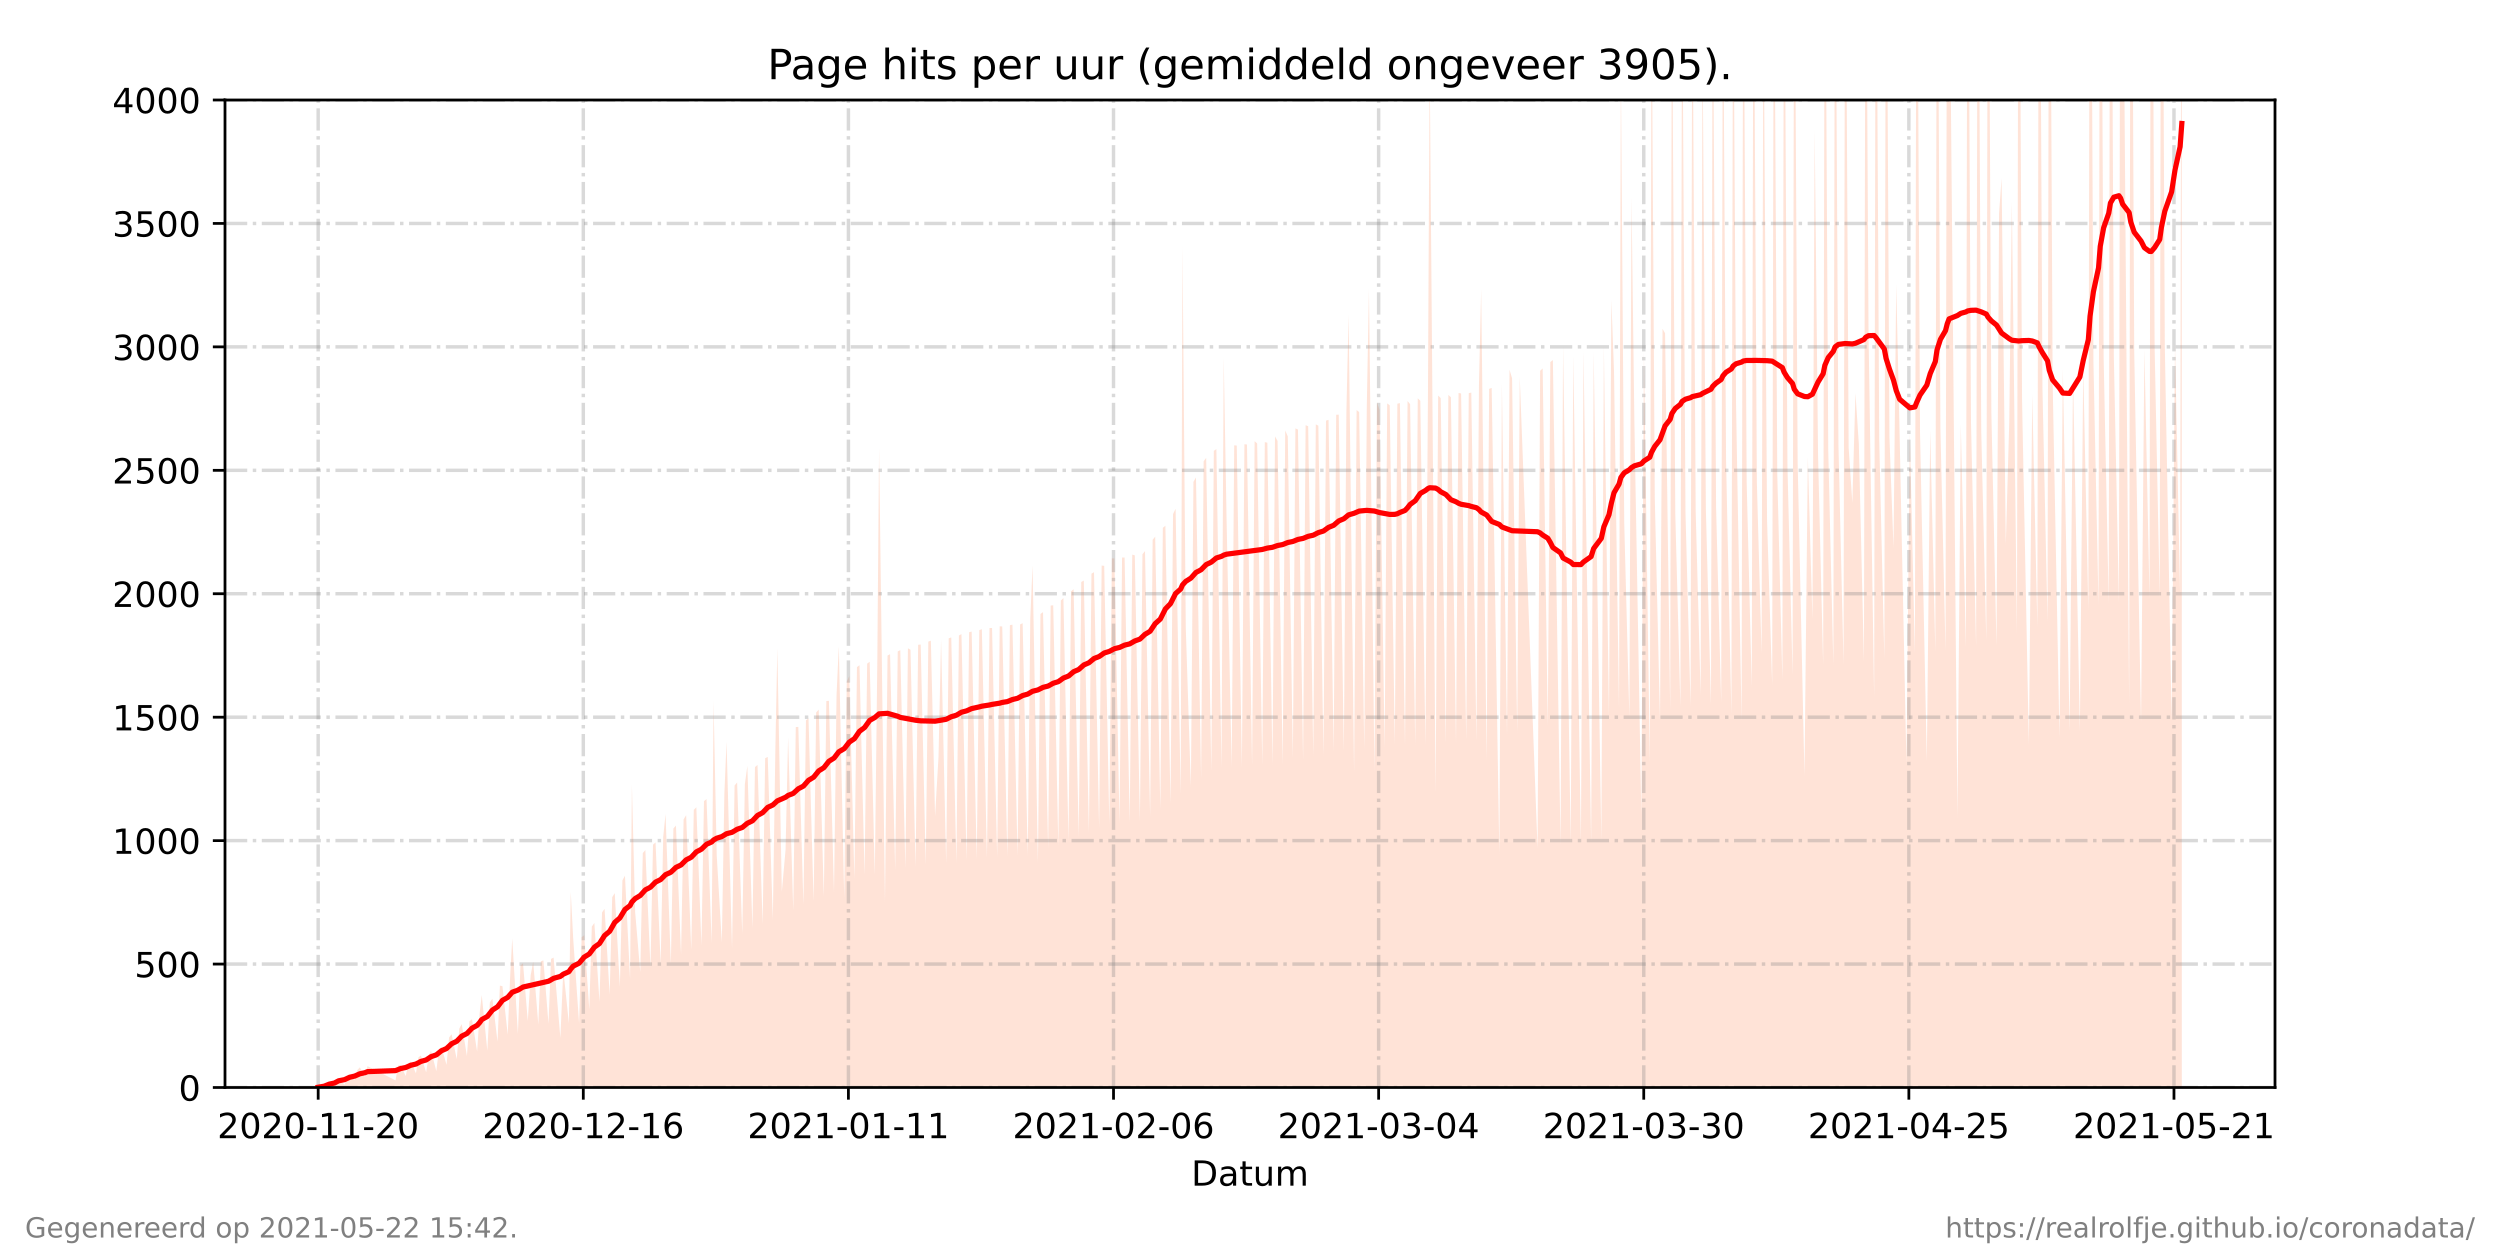 <?xml version="1.0" encoding="utf-8" standalone="no"?>
<!DOCTYPE svg PUBLIC "-//W3C//DTD SVG 1.1//EN"
  "http://www.w3.org/Graphics/SVG/1.1/DTD/svg11.dtd">
<!-- Created with matplotlib (https://matplotlib.org/) -->
<svg height="360pt" version="1.1" viewBox="0 0 720 360" width="720pt" xmlns="http://www.w3.org/2000/svg" xmlns:xlink="http://www.w3.org/1999/xlink">
 <defs>
  <style type="text/css">*{stroke-linecap:butt;stroke-linejoin:round;}</style>
 </defs>
 <g id="figure_1">
  <g id="patch_1">
   <path d="M 0 360 
L 720 360 
L 720 0 
L 0 0 
z
" style="fill:#ffffff;"/>
  </g>
  <g id="axes_1">
   <g id="patch_2">
    <path d="M 64.8 313.2 
L 655.2 313.2 
L 655.2 28.8 
L 64.8 28.8 
z
" style="fill:#ffffff;"/>
   </g>
   <g id="PolyCollection_1">
    <path clip-path="url(#p2017b3f5ea)" d="M 91.636 313.2 
L 91.636 313.2 
L 93.359 313.2 
L 94.094 313.2 
L 94.828 313.2 
L 96.292 313.2 
L 97.028 313.2 
L 97.52 313.2 
L 99.236 313.2 
L 99.967 313.2 
L 100.701 313.2 
L 102.17 313.2 
L 102.904 313.2 
L 103.638 313.2 
L 105.106 313.2 
L 105.841 313.2 
L 113.916 313.2 
L 114.65 313.2 
L 115.385 313.2 
L 116.853 313.2 
L 117.588 313.2 
L 118.321 313.2 
L 119.79 313.2 
L 120.524 313.2 
L 121.222 313.2 
L 122.726 313.2 
L 123.461 313.2 
L 124.124 313.2 
L 125.662 313.2 
L 126.396 313.2 
L 127.131 313.2 
L 128.598 313.2 
L 129.333 313.2 
L 130.067 313.2 
L 131.538 313.2 
L 132.272 313.2 
L 132.975 313.2 
L 134.474 313.2 
L 135.208 313.2 
L 135.943 313.2 
L 137.409 313.2 
L 138.143 313.2 
L 138.746 313.2 
L 140.346 313.2 
L 141.08 313.2 
L 141.814 313.2 
L 143.285 313.2 
L 143.973 313.2 
L 144.703 313.2 
L 146.222 313.2 
L 146.957 313.2 
L 147.525 313.2 
L 149.155 313.2 
L 149.891 313.2 
L 150.627 313.2 
L 152.005 313.2 
L 152.827 313.2 
L 153.561 313.2 
L 155.029 313.2 
L 155.765 313.2 
L 156.499 313.2 
L 157.966 313.2 
L 158.7 313.2 
L 159.434 313.2 
L 161.384 313.2 
L 162.233 313.2 
L 163.84 313.2 
L 164.372 313.2 
L 165.08 313.2 
L 166.776 313.2 
L 167.51 313.2 
L 168.244 313.2 
L 169.713 313.2 
L 170.444 313.2 
L 171.178 313.2 
L 172.647 313.2 
L 173.381 313.2 
L 174.115 313.2 
L 175.583 313.2 
L 176.317 313.2 
L 177.051 313.2 
L 178.521 313.2 
L 179.254 313.2 
L 179.991 313.2 
L 181.457 313.2 
L 181.987 313.2 
L 182.925 313.2 
L 184.393 313.2 
L 185.128 313.2 
L 185.862 313.2 
L 187.33 313.2 
L 188.065 313.2 
L 188.798 313.2 
L 190.268 313.2 
L 191.001 313.2 
L 191.678 313.2 
L 193.204 313.2 
L 193.938 313.2 
L 194.672 313.2 
L 196.14 313.2 
L 196.877 313.2 
L 197.61 313.2 
L 199.077 313.2 
L 199.812 313.2 
L 200.546 313.2 
L 202.014 313.2 
L 202.748 313.2 
L 203.482 313.2 
L 204.951 313.2 
L 205.5 313.2 
L 206.419 313.2 
L 207.889 313.2 
L 208.621 313.2 
L 209.248 313.2 
L 210.824 313.2 
L 211.558 313.2 
L 212.292 313.2 
L 213.765 313.2 
L 214.518 313.2 
L 215.234 313.2 
L 216.698 313.2 
L 217.432 313.2 
L 218.166 313.2 
L 219.635 313.2 
L 220.369 313.2 
L 221.106 313.2 
L 222.571 313.2 
L 223.305 313.2 
L 223.875 313.2 
L 225.167 313.2 
L 226.242 313.2 
L 226.976 313.2 
L 228.451 313.2 
L 229.182 313.2 
L 229.917 313.2 
L 231.381 313.2 
L 232.115 313.2 
L 232.85 313.2 
L 234.318 313.2 
L 235.052 313.2 
L 235.786 313.2 
L 237.258 313.2 
L 237.989 313.2 
L 238.723 313.2 
L 240.191 313.2 
L 240.925 313.2 
L 241.583 313.2 
L 243.132 313.2 
L 243.866 313.2 
L 244.601 313.2 
L 246.069 313.2 
L 246.803 313.2 
L 247.538 313.2 
L 249.001 313.2 
L 249.736 313.2 
L 250.469 313.2 
L 251.944 313.2 
L 252.676 313.2 
L 253.17 313.2 
L 254.876 313.2 
L 255.609 313.2 
L 256.343 313.2 
L 257.811 313.2 
L 258.545 313.2 
L 259.28 313.2 
L 260.748 313.2 
L 261.482 313.2 
L 262.221 313.2 
L 263.689 313.2 
L 264.423 313.2 
L 265.158 313.2 
L 266.622 313.2 
L 267.356 313.2 
L 268.09 313.2 
L 269.299 313.2 
L 270.292 313.2 
L 271.026 313.2 
L 272.496 313.2 
L 273.23 313.2 
L 273.963 313.2 
L 275.433 313.2 
L 276.165 313.2 
L 276.9 313.2 
L 278.368 313.2 
L 279.102 313.2 
L 279.836 313.2 
L 281.305 313.2 
L 282.039 313.2 
L 282.773 313.2 
L 284.241 313.2 
L 284.976 313.2 
L 285.711 313.2 
L 287.179 313.2 
L 287.912 313.2 
L 288.647 313.2 
L 290.115 313.2 
L 290.849 313.2 
L 291.583 313.2 
L 293.052 313.2 
L 293.786 313.2 
L 294.52 313.2 
L 295.99 313.2 
L 296.72 313.2 
L 297.377 313.2 
L 298.922 313.2 
L 299.656 313.2 
L 300.39 313.2 
L 301.859 313.2 
L 302.593 313.2 
L 303.327 313.2 
L 304.797 313.2 
L 305.529 313.2 
L 306.263 313.2 
L 307.732 313.2 
L 308.466 313.2 
L 309.2 313.2 
L 310.671 313.2 
L 311.403 313.2 
L 312.137 313.2 
L 313.606 313.2 
L 314.339 313.2 
L 315.073 313.2 
L 316.542 313.2 
L 317.276 313.2 
L 318.013 313.2 
L 319.481 313.2 
L 320.215 313.2 
L 320.95 313.2 
L 322.418 313.2 
L 323.152 313.2 
L 323.886 313.2 
L 325.356 313.2 
L 326.089 313.2 
L 326.823 313.2 
L 328.291 313.2 
L 329.025 313.2 
L 329.76 313.2 
L 331.228 313.2 
L 331.962 313.2 
L 332.696 313.2 
L 334.165 313.2 
L 334.899 313.2 
L 335.633 313.2 
L 337.099 313.2 
L 337.835 313.2 
L 338.57 313.2 
L 340.038 313.2 
L 340.553 313.2 
L 341.506 313.2 
L 342.975 313.2 
L 343.709 313.2 
L 344.443 313.2 
L 345.911 313.2 
L 346.646 313.2 
L 347.38 313.2 
L 348.848 313.2 
L 349.582 313.2 
L 350.316 313.2 
L 351.785 313.2 
L 352.427 313.2 
L 353.253 313.2 
L 354.719 313.2 
L 355.453 313.2 
L 356.187 313.2 
L 357.66 313.2 
L 358.394 313.2 
L 359.128 313.2 
L 360.594 313.2 
L 361.326 313.2 
L 362.06 313.2 
L 363.528 313.2 
L 364.263 313.2 
L 364.998 313.2 
L 366.468 313.2 
L 367.199 313.2 
L 367.936 313.2 
L 369.413 313.2 
L 370.141 313.2 
L 370.879 313.2 
L 372.343 313.2 
L 373.076 313.2 
L 373.81 313.2 
L 375.286 313.2 
L 376.017 313.2 
L 376.752 313.2 
L 378.216 313.2 
L 378.949 313.2 
L 379.684 313.2 
L 381.153 313.2 
L 381.886 313.2 
L 382.62 313.2 
L 384.088 313.2 
L 384.822 313.2 
L 385.556 313.2 
L 387.026 313.2 
L 387.759 313.2 
L 388.4 313.2 
L 389.97 313.2 
L 390.701 313.2 
L 391.436 313.2 
L 392.902 313.2 
L 393.633 313.2 
L 394.257 313.2 
L 395.838 313.2 
L 396.566 313.2 
L 397.303 313.2 
L 398.777 313.2 
L 399.508 313.2 
L 400.242 313.2 
L 401.705 313.2 
L 402.439 313.2 
L 403.173 313.2 
L 404.643 313.2 
L 405.376 313.2 
L 406.112 313.2 
L 407.582 313.2 
L 408.312 313.2 
L 409.047 313.2 
L 410.52 313.2 
L 411.249 313.2 
L 411.741 313.2 
L 413.457 313.2 
L 414.189 313.2 
L 414.923 313.2 
L 416.394 313.2 
L 417.126 313.2 
L 417.86 313.2 
L 419.331 313.2 
L 420.063 313.2 
L 420.797 313.2 
L 422.265 313.2 
L 422.999 313.2 
L 423.733 313.2 
L 425.208 313.2 
L 425.937 313.2 
L 426.578 313.2 
L 428.141 313.2 
L 428.874 313.2 
L 429.607 313.2 
L 431.809 313.2 
L 432.543 313.2 
L 434.02 313.2 
L 434.746 313.2 
L 435.48 313.2 
L 436.951 313.2 
L 437.686 313.2 
L 442.822 313.2 
L 443.556 313.2 
L 444.29 313.2 
L 445.759 313.2 
L 446.493 313.2 
L 447.227 313.2 
L 449.44 313.2 
L 450.164 313.2 
L 452.366 313.2 
L 453.1 313.2 
L 455.306 313.2 
L 456.037 313.2 
L 458.242 313.2 
L 458.978 313.2 
L 461.178 313.2 
L 461.911 313.2 
L 463.383 313.2 
L 464.074 313.2 
L 464.835 313.2 
L 466.276 313.2 
L 466.811 313.2 
L 467.78 313.2 
L 469.257 313.2 
L 469.87 313.2 
L 470.689 313.2 
L 472.702 313.2 
L 473.449 313.2 
L 475.147 313.2 
L 475.641 313.2 
L 476.577 313.2 
L 478.08 313.2 
L 478.809 313.2 
L 479.543 313.2 
L 481.012 313.2 
L 481.509 313.2 
L 482.483 313.2 
L 483.952 313.2 
L 484.445 313.2 
L 485.42 313.2 
L 486.888 313.2 
L 487.383 313.2 
L 488.357 313.2 
L 489.786 313.2 
L 490.32 313.2 
L 491.294 313.2 
L 492.762 313.2 
L 493.256 313.2 
L 494.23 313.2 
L 495.7 313.2 
L 496.199 313.2 
L 497.106 313.2 
L 498.637 313.2 
L 499.131 313.2 
L 499.978 313.2 
L 501.574 313.2 
L 502.067 313.2 
L 503.04 313.2 
L 504.509 313.2 
L 505.003 313.2 
L 505.977 313.2 
L 507.335 313.2 
L 507.871 313.2 
L 508.914 313.2 
L 510.384 313.2 
L 510.876 313.2 
L 511.85 313.2 
L 513.32 313.2 
L 513.813 313.2 
L 514.787 313.2 
L 516.257 313.2 
L 516.75 313.2 
L 517.723 313.2 
L 519.686 313.2 
L 520.66 313.2 
L 521.978 313.2 
L 522.623 313.2 
L 523.601 313.2 
L 525.065 313.2 
L 525.56 313.2 
L 526.534 313.2 
L 528.002 313.2 
L 528.503 313.2 
L 529.47 313.2 
L 530.941 313.2 
L 531.433 313.2 
L 532.407 313.2 
L 533.473 313.2 
L 534.371 313.2 
L 535.344 313.2 
L 536.814 313.2 
L 537.307 313.2 
L 538.14 313.2 
L 539.75 313.2 
L 540.243 313.2 
L 541.217 313.2 
L 542.688 313.2 
L 543.18 313.2 
L 544.154 313.2 
L 545.327 313.2 
L 546.117 313.2 
L 547.09 313.2 
L 549.053 313.2 
L 550.027 313.2 
L 551.497 313.2 
L 551.99 313.2 
L 552.964 313.2 
L 554.927 313.2 
L 555.901 313.2 
L 557.371 313.2 
L 557.864 313.2 
L 558.837 313.2 
L 560.307 313.2 
L 560.802 313.2 
L 561.346 313.2 
L 563.737 313.2 
L 564.71 313.2 
L 566.179 313.2 
L 566.673 313.2 
L 567.647 313.2 
L 569.115 313.2 
L 569.61 313.2 
L 570.599 313.2 
L 572.052 313.2 
L 572.547 313.2 
L 573.512 313.2 
L 574.989 313.2 
L 575.736 313.2 
L 576.457 313.2 
L 577.67 313.2 
L 578.665 313.2 
L 579.414 313.2 
L 580.885 313.2 
L 581.377 313.2 
L 582.351 313.2 
L 584.314 313.2 
L 585.288 313.2 
L 586.758 313.2 
L 587.251 313.2 
L 588.224 313.2 
L 589.692 313.2 
L 590.187 313.2 
L 591.161 313.2 
L 593.134 313.2 
L 594.098 313.2 
L 596.052 313.2 
L 597.034 313.2 
L 598.999 313.2 
L 599.973 313.2 
L 601.442 313.2 
L 601.934 313.2 
L 602.907 313.2 
L 604.377 313.2 
L 604.871 313.2 
L 605.844 313.2 
L 607.313 313.2 
L 607.807 313.2 
L 608.781 313.2 
L 610.249 313.2 
L 610.744 313.2 
L 611.324 313.2 
L 613.19 313.2 
L 613.683 313.2 
L 614.654 313.2 
L 616.618 313.2 
L 617.591 313.2 
L 619.062 313.2 
L 619.556 313.2 
L 620.528 313.2 
L 621.998 313.2 
L 622.492 313.2 
L 623.464 313.2 
L 625.428 313.2 
L 626.401 313.2 
L 627.87 313.2 
L 628.364 313.2 
L 628.364 313.2 
L 628.364 -108.654 
L 627.87 171.347 
L 626.401 99.169 
L 625.428 207.24 
L 623.464 99.5 
L 622.492 -107.402 
L 621.998 172.166 
L 620.528 99.822 
L 619.556 -106.438 
L 619.062 172.403 
L 617.591 100.537 
L 616.618 208.113 
L 614.654 101.183 
L 613.683 -104.184 
L 613.19 203.092 
L 611.324 -41.041 
L 610.744 -101.576 
L 610.249 173.539 
L 608.781 102.662 
L 607.807 -101.159 
L 607.313 173.806 
L 605.844 102.939 
L 604.871 -101.044 
L 604.377 174.27 
L 602.907 104.181 
L 601.934 -98.719 
L 601.442 175.636 
L 599.973 105.86 
L 598.999 210.461 
L 597.034 108.212 
L 596.052 210.498 
L 594.098 106.193 
L 593.134 212.396 
L 591.161 109.975 
L 590.187 -85.494 
L 589.692 179.152 
L 588.224 111.802 
L 587.251 -83.059 
L 586.758 180.592 
L 585.288 113.541 
L 584.314 214.509 
L 582.351 115.148 
L 581.377 -77.628 
L 580.885 182.738 
L 579.414 57.992 
L 578.665 121.456 
L 577.67 156.853 
L 576.457 51.317 
L 575.736 61.39 
L 574.989 186.081 
L 573.512 118.818 
L 572.547 -65.672 
L 572.052 184.485 
L 570.599 124.304 
L 569.61 -64.293 
L 569.115 186.092 
L 567.647 121.703 
L 566.673 -63.297 
L 566.179 186.534 
L 564.71 122.232 
L 563.737 235.546 
L 561.346 -27.486 
L 560.802 -61.388 
L 560.307 187.382 
L 558.837 123.382 
L 557.864 -61.58 
L 557.371 187.613 
L 555.901 123.801 
L 554.927 219.321 
L 552.964 124.303 
L 551.99 -59.826 
L 551.497 188.266 
L 550.027 124.737 
L 549.053 219.82 
L 547.09 125.292 
L 546.117 81.769 
L 545.327 157.693 
L 544.154 125.87 
L 543.18 -57.044 
L 542.688 189.64 
L 541.217 126.877 
L 540.243 -53.668 
L 539.75 200.766 
L 538.14 96.42 
L 537.307 -52.718 
L 536.814 190.553 
L 535.344 127.868 
L 534.371 113.199 
L 533.473 144.84 
L 532.407 128.943 
L 531.433 -51.025 
L 530.941 191.35 
L 529.47 128.073 
L 528.503 -43.536 
L 528.002 191.44 
L 526.534 129.752 
L 525.56 -48.029 
L 525.065 191.389 
L 523.601 131.133 
L 522.623 37.306 
L 521.978 178.282 
L 520.66 131.522 
L 519.686 223.385 
L 517.723 133.269 
L 516.75 -41.13 
L 516.257 194.414 
L 514.787 134.318 
L 513.813 -38.487 
L 513.32 195.866 
L 511.85 136.383 
L 510.876 -34.282 
L 510.384 197.205 
L 508.914 149.989 
L 507.871 -4.333 
L 507.335 188.183 
L 505.977 138.901 
L 505.003 -30.57 
L 504.509 197.793 
L 503.04 138.899 
L 502.067 -29.195 
L 501.574 207.808 
L 499.978 116.131 
L 499.131 -20.769 
L 498.637 205.873 
L 497.106 132.444 
L 496.199 -14.701 
L 495.7 202.289 
L 494.23 146.182 
L 493.256 -15.745 
L 492.762 202.909 
L 491.294 146.855 
L 490.32 10.78 
L 489.786 200.069 
L 488.357 147.356 
L 487.383 -13.132 
L 486.888 203.281 
L 485.42 147.732 
L 484.445 -13.324 
L 483.952 203.455 
L 482.483 148.034 
L 481.509 -9.356 
L 481.012 204.548 
L 479.543 95.981 
L 478.809 94.685 
L 478.08 207.351 
L 476.577 143.393 
L 475.641 -7.267 
L 475.147 219.898 
L 473.449 101.369 
L 472.702 234.72 
L 470.689 120.68 
L 469.87 56.637 
L 469.257 206.576 
L 467.78 150.754 
L 466.811 19.5 
L 466.276 204.116 
L 464.835 106.895 
L 464.074 86.351 
L 463.383 206.653 
L 461.911 99.585 
L 461.178 242.076 
L 458.978 101.386 
L 458.242 242.624 
L 456.037 101.092 
L 455.306 242.935 
L 453.1 102.378 
L 452.366 242.999 
L 450.164 99.514 
L 449.44 243.465 
L 447.227 103.694 
L 446.493 104.271 
L 445.759 209.162 
L 444.29 106.114 
L 443.556 106.793 
L 442.822 244.469 
L 437.686 108.501 
L 436.951 211.102 
L 435.48 108.951 
L 434.746 106.484 
L 434.02 211.724 
L 432.543 110.263 
L 431.809 245.95 
L 429.607 111.727 
L 428.874 111.979 
L 428.141 218.856 
L 426.578 83.269 
L 425.937 111.035 
L 425.208 213.535 
L 423.733 113.059 
L 422.999 113.228 
L 422.265 213.247 
L 420.797 113.318 
L 420.063 113.169 
L 419.331 213.999 
L 417.86 114.401 
L 417.126 113.732 
L 416.394 214.093 
L 414.923 114.661 
L 414.189 113.915 
L 413.457 228.364 
L 411.741 17.102 
L 411.249 113.797 
L 410.52 214.6 
L 409.047 115.425 
L 408.312 114.708 
L 407.582 214.536 
L 406.112 116.392 
L 405.376 115.497 
L 404.643 214.731 
L 403.173 116.102 
L 402.439 116.251 
L 401.705 214.439 
L 400.242 116.712 
L 399.508 116.178 
L 398.777 215.47 
L 397.303 118.027 
L 396.566 115.812 
L 395.838 222.356 
L 394.257 83.291 
L 393.633 117.374 
L 392.902 215.731 
L 391.436 118.674 
L 390.701 118.098 
L 389.97 222.384 
L 388.4 90.56 
L 387.759 118.739 
L 387.026 216.394 
L 385.556 119.423 
L 384.822 119.451 
L 384.088 216.487 
L 382.62 120.919 
L 381.886 121.131 
L 381.153 217.667 
L 379.684 122.589 
L 378.949 122.223 
L 378.216 217.663 
L 376.752 122.755 
L 376.017 122.447 
L 375.286 218.91 
L 373.81 123.71 
L 373.076 123.373 
L 372.343 218.372 
L 370.879 125.664 
L 370.141 123.973 
L 369.413 220.22 
L 367.936 126.993 
L 367.199 125.692 
L 366.468 220.269 
L 364.998 127.485 
L 364.263 127.334 
L 363.528 220.351 
L 362.06 127.713 
L 361.326 127.053 
L 360.594 220.371 
L 359.128 128.024 
L 358.394 127.933 
L 357.66 221.038 
L 356.187 128.324 
L 355.453 128.248 
L 354.719 220.825 
L 353.253 149.598 
L 352.427 102.833 
L 351.785 221.243 
L 350.316 129.312 
L 349.582 129.844 
L 348.848 222.096 
L 347.38 131.856 
L 346.646 132.839 
L 345.911 224.055 
L 344.443 137.495 
L 343.709 138.773 
L 342.975 226.534 
L 341.506 180.884 
L 340.553 70.738 
L 340.038 228.796 
L 338.57 146.521 
L 337.835 148.051 
L 337.099 231.444 
L 335.633 151.409 
L 334.899 151.984 
L 334.165 232.98 
L 332.696 154.553 
L 331.962 155.458 
L 331.228 234.945 
L 329.76 158.719 
L 329.025 159.618 
L 328.291 236.536 
L 326.823 159.944 
L 326.089 159.734 
L 325.356 236.877 
L 323.886 160.563 
L 323.152 160.569 
L 322.418 236.966 
L 320.95 160.816 
L 320.215 160.822 
L 319.481 237.217 
L 318.013 162.964 
L 317.276 162.877 
L 316.542 238.409 
L 315.073 164.799 
L 314.339 165.209 
L 313.606 239.871 
L 312.137 167.191 
L 311.403 167.611 
L 310.671 241.055 
L 309.2 169.686 
L 308.466 170.304 
L 307.732 242.215 
L 306.263 172.243 
L 305.529 172.938 
L 304.797 243.639 
L 303.327 174.328 
L 302.593 174.394 
L 301.859 244.156 
L 300.39 176.299 
L 299.656 176.821 
L 298.922 248.536 
L 297.377 162.767 
L 296.72 178.209 
L 295.99 246.436 
L 294.52 179.478 
L 293.786 179.836 
L 293.052 246.529 
L 291.583 179.906 
L 290.849 180.045 
L 290.115 246.701 
L 288.647 180.429 
L 287.912 180.366 
L 287.179 246.905 
L 285.711 180.859 
L 284.976 180.869 
L 284.241 247.144 
L 282.773 181.208 
L 282.039 181.473 
L 281.305 247.462 
L 279.836 181.896 
L 279.102 182.077 
L 278.368 247.735 
L 276.9 182.62 
L 276.165 183.033 
L 275.433 248.433 
L 273.963 183.589 
L 273.23 183.819 
L 272.496 248.682 
L 271.026 184.11 
L 270.292 217.897 
L 269.299 235.033 
L 268.09 184.515 
L 267.356 184.778 
L 266.622 249.165 
L 265.158 185.629 
L 264.423 185.703 
L 263.689 249.646 
L 262.221 187.12 
L 261.482 186.704 
L 260.748 250.106 
L 259.28 187.24 
L 258.545 187.605 
L 257.811 250.501 
L 256.343 188.41 
L 255.609 188.786 
L 254.876 259.736 
L 253.17 128.913 
L 252.676 189.466 
L 251.944 252.015 
L 250.469 190.59 
L 249.736 191.123 
L 249.001 252.012 
L 247.538 191.584 
L 246.803 192.098 
L 246.069 253.087 
L 244.601 194.697 
L 243.866 196.281 
L 243.132 258.619 
L 241.583 186.06 
L 240.925 200.183 
L 240.191 256.998 
L 238.723 201.842 
L 237.989 201.897 
L 237.258 258.318 
L 235.786 204.375 
L 235.052 205.178 
L 234.318 259.563 
L 232.85 206.884 
L 232.115 207.457 
L 231.381 260.585 
L 229.917 209.339 
L 229.182 209.399 
L 228.451 262.222 
L 226.976 212.234 
L 226.242 244.765 
L 225.167 256.797 
L 223.875 186.654 
L 223.305 215.757 
L 222.571 264.824 
L 221.106 217.979 
L 220.369 218.347 
L 219.635 266.143 
L 218.166 220.295 
L 217.432 220.913 
L 216.698 267.274 
L 215.234 220.551 
L 214.518 225.858 
L 213.765 268.867 
L 212.292 225.34 
L 211.558 226.227 
L 210.824 273.046 
L 209.248 213.605 
L 208.621 228.504 
L 207.889 271.404 
L 206.419 246.382 
L 205.5 201.95 
L 204.951 271.591 
L 203.482 230.139 
L 202.748 230.706 
L 202.014 272.262 
L 200.546 232.487 
L 199.812 233.244 
L 199.077 273.529 
L 197.61 234.768 
L 196.877 235.987 
L 196.14 274.844 
L 194.672 237.751 
L 193.938 238.606 
L 193.204 277.652 
L 191.678 234.443 
L 191.001 241.05 
L 190.268 277.521 
L 188.798 242.623 
L 188.065 243.268 
L 187.33 278.509 
L 185.862 244.813 
L 185.128 245.658 
L 184.393 279.993 
L 182.925 262.712 
L 181.987 225.941 
L 181.457 281.974 
L 179.991 252.188 
L 179.254 253.551 
L 178.521 284.135 
L 177.051 257.221 
L 176.317 258.381 
L 175.583 286.435 
L 174.115 261.726 
L 173.381 262.791 
L 172.647 288.551 
L 171.178 265.809 
L 170.444 266.845 
L 169.713 290.723 
L 168.244 269.337 
L 167.51 269.889 
L 166.776 294.729 
L 165.08 270.314 
L 164.372 256.803 
L 163.84 294.749 
L 162.233 279.276 
L 161.384 298.913 
L 159.434 275.777 
L 158.7 276.16 
L 157.966 294.867 
L 156.499 276.597 
L 155.765 276.836 
L 155.029 295.042 
L 153.561 276.954 
L 152.827 280.905 
L 152.005 294.024 
L 150.627 277.43 
L 149.891 278.068 
L 149.155 297.755 
L 147.525 270.256 
L 146.957 280.551 
L 146.222 297.97 
L 144.703 284.001 
L 143.973 283.868 
L 143.285 299.977 
L 141.814 287.632 
L 141.08 288.666 
L 140.346 302.565 
L 138.746 286.566 
L 138.143 291.783 
L 137.409 302.821 
L 135.943 293.552 
L 135.208 294.11 
L 134.474 304.121 
L 132.975 294.947 
L 132.272 296.246 
L 131.538 305.033 
L 130.067 297.843 
L 129.333 298.803 
L 128.598 306.667 
L 127.131 301.472 
L 126.396 302.276 
L 125.662 308.482 
L 124.124 302.549 
L 123.461 304.194 
L 122.726 308.823 
L 121.222 303.979 
L 120.524 304.488 
L 119.79 309.125 
L 118.321 305.705 
L 117.588 306.275 
L 116.853 309.912 
L 115.385 306.719 
L 114.65 306.895 
L 113.916 311.15 
L 105.841 307.055 
L 105.106 310.155 
L 103.638 307.405 
L 102.904 308.164 
L 102.17 310.996 
L 100.701 309.729 
L 99.967 310.354 
L 99.236 312.354 
L 97.52 310.849 
L 97.028 311.876 
L 96.292 312.606 
L 94.828 312.181 
L 94.094 312.335 
L 93.359 312.892 
L 91.636 313.2 
z
" style="fill:#ffa07a;fill-opacity:0.3;"/>
   </g>
   <g id="matplotlib.axis_1">
    <g id="xtick_1">
     <g id="line2d_1">
      <path clip-path="url(#p2017b3f5ea)" d="M 91.636 313.2 
L 91.636 28.8 
" style="fill:none;stroke:#808080;stroke-dasharray:6.4,1.6,1,1.6;stroke-dashoffset:0;stroke-opacity:0.3;"/>
     </g>
     <g id="line2d_2">
      <defs>
       <path d="M 0 0 
L 0 3.5 
" id="m191d774c2d" style="stroke:#000000;stroke-width:0.8;"/>
      </defs>
      <g>
       <use style="stroke:#000000;stroke-width:0.8;" x="91.636" xlink:href="#m191d774c2d" y="313.2"/>
      </g>
     </g>
     <g id="text_1">
      <!-- 2020-11-20 -->
      <g transform="translate(62.579 327.798)scale(0.1 -0.1)">
       <defs>
        <path d="M 19.188 8.297 
L 53.609 8.297 
L 53.609 0 
L 7.328 0 
L 7.328 8.297 
Q 12.938 14.109 22.625 23.891 
Q 32.328 33.688 34.812 36.531 
Q 39.547 41.844 41.422 45.531 
Q 43.312 49.219 43.312 52.781 
Q 43.312 58.594 39.234 62.25 
Q 35.156 65.922 28.609 65.922 
Q 23.969 65.922 18.812 64.312 
Q 13.672 62.703 7.812 59.422 
L 7.812 69.391 
Q 13.766 71.781 18.938 73 
Q 24.125 74.219 28.422 74.219 
Q 39.75 74.219 46.484 68.547 
Q 53.219 62.891 53.219 53.422 
Q 53.219 48.922 51.531 44.891 
Q 49.859 40.875 45.406 35.406 
Q 44.188 33.984 37.641 27.219 
Q 31.109 20.453 19.188 8.297 
z
" id="DejaVuSans-50"/>
        <path d="M 31.781 66.406 
Q 24.172 66.406 20.328 58.906 
Q 16.5 51.422 16.5 36.375 
Q 16.5 21.391 20.328 13.891 
Q 24.172 6.391 31.781 6.391 
Q 39.453 6.391 43.281 13.891 
Q 47.125 21.391 47.125 36.375 
Q 47.125 51.422 43.281 58.906 
Q 39.453 66.406 31.781 66.406 
z
M 31.781 74.219 
Q 44.047 74.219 50.516 64.516 
Q 56.984 54.828 56.984 36.375 
Q 56.984 17.969 50.516 8.266 
Q 44.047 -1.422 31.781 -1.422 
Q 19.531 -1.422 13.062 8.266 
Q 6.594 17.969 6.594 36.375 
Q 6.594 54.828 13.062 64.516 
Q 19.531 74.219 31.781 74.219 
z
" id="DejaVuSans-48"/>
        <path d="M 4.891 31.391 
L 31.203 31.391 
L 31.203 23.391 
L 4.891 23.391 
z
" id="DejaVuSans-45"/>
        <path d="M 12.406 8.297 
L 28.516 8.297 
L 28.516 63.922 
L 10.984 60.406 
L 10.984 69.391 
L 28.422 72.906 
L 38.281 72.906 
L 38.281 8.297 
L 54.391 8.297 
L 54.391 0 
L 12.406 0 
z
" id="DejaVuSans-49"/>
       </defs>
       <use xlink:href="#DejaVuSans-50"/>
       <use x="63.623" xlink:href="#DejaVuSans-48"/>
       <use x="127.246" xlink:href="#DejaVuSans-50"/>
       <use x="190.869" xlink:href="#DejaVuSans-48"/>
       <use x="254.492" xlink:href="#DejaVuSans-45"/>
       <use x="290.576" xlink:href="#DejaVuSans-49"/>
       <use x="354.199" xlink:href="#DejaVuSans-49"/>
       <use x="417.822" xlink:href="#DejaVuSans-45"/>
       <use x="453.906" xlink:href="#DejaVuSans-50"/>
       <use x="517.529" xlink:href="#DejaVuSans-48"/>
      </g>
     </g>
    </g>
    <g id="xtick_2">
     <g id="line2d_3">
      <path clip-path="url(#p2017b3f5ea)" d="M 167.989 313.2 
L 167.989 28.8 
" style="fill:none;stroke:#808080;stroke-dasharray:6.4,1.6,1,1.6;stroke-dashoffset:0;stroke-opacity:0.3;"/>
     </g>
     <g id="line2d_4">
      <g>
       <use style="stroke:#000000;stroke-width:0.8;" x="167.989" xlink:href="#m191d774c2d" y="313.2"/>
      </g>
     </g>
     <g id="text_2">
      <!-- 2020-12-16 -->
      <g transform="translate(138.931 327.798)scale(0.1 -0.1)">
       <defs>
        <path d="M 33.016 40.375 
Q 26.375 40.375 22.484 35.828 
Q 18.609 31.297 18.609 23.391 
Q 18.609 15.531 22.484 10.953 
Q 26.375 6.391 33.016 6.391 
Q 39.656 6.391 43.531 10.953 
Q 47.406 15.531 47.406 23.391 
Q 47.406 31.297 43.531 35.828 
Q 39.656 40.375 33.016 40.375 
z
M 52.594 71.297 
L 52.594 62.312 
Q 48.875 64.062 45.094 64.984 
Q 41.312 65.922 37.594 65.922 
Q 27.828 65.922 22.672 59.328 
Q 17.531 52.734 16.797 39.406 
Q 19.672 43.656 24.016 45.922 
Q 28.375 48.188 33.594 48.188 
Q 44.578 48.188 50.953 41.516 
Q 57.328 34.859 57.328 23.391 
Q 57.328 12.156 50.688 5.359 
Q 44.047 -1.422 33.016 -1.422 
Q 20.359 -1.422 13.672 8.266 
Q 6.984 17.969 6.984 36.375 
Q 6.984 53.656 15.188 63.938 
Q 23.391 74.219 37.203 74.219 
Q 40.922 74.219 44.703 73.484 
Q 48.484 72.75 52.594 71.297 
z
" id="DejaVuSans-54"/>
       </defs>
       <use xlink:href="#DejaVuSans-50"/>
       <use x="63.623" xlink:href="#DejaVuSans-48"/>
       <use x="127.246" xlink:href="#DejaVuSans-50"/>
       <use x="190.869" xlink:href="#DejaVuSans-48"/>
       <use x="254.492" xlink:href="#DejaVuSans-45"/>
       <use x="290.576" xlink:href="#DejaVuSans-49"/>
       <use x="354.199" xlink:href="#DejaVuSans-50"/>
       <use x="417.822" xlink:href="#DejaVuSans-45"/>
       <use x="453.906" xlink:href="#DejaVuSans-49"/>
       <use x="517.529" xlink:href="#DejaVuSans-54"/>
      </g>
     </g>
    </g>
    <g id="xtick_3">
     <g id="line2d_5">
      <path clip-path="url(#p2017b3f5ea)" d="M 244.341 313.2 
L 244.341 28.8 
" style="fill:none;stroke:#808080;stroke-dasharray:6.4,1.6,1,1.6;stroke-dashoffset:0;stroke-opacity:0.3;"/>
     </g>
     <g id="line2d_6">
      <g>
       <use style="stroke:#000000;stroke-width:0.8;" x="244.341" xlink:href="#m191d774c2d" y="313.2"/>
      </g>
     </g>
     <g id="text_3">
      <!-- 2021-01-11 -->
      <g transform="translate(215.283 327.798)scale(0.1 -0.1)">
       <use xlink:href="#DejaVuSans-50"/>
       <use x="63.623" xlink:href="#DejaVuSans-48"/>
       <use x="127.246" xlink:href="#DejaVuSans-50"/>
       <use x="190.869" xlink:href="#DejaVuSans-49"/>
       <use x="254.492" xlink:href="#DejaVuSans-45"/>
       <use x="290.576" xlink:href="#DejaVuSans-48"/>
       <use x="354.199" xlink:href="#DejaVuSans-49"/>
       <use x="417.822" xlink:href="#DejaVuSans-45"/>
       <use x="453.906" xlink:href="#DejaVuSans-49"/>
       <use x="517.529" xlink:href="#DejaVuSans-49"/>
      </g>
     </g>
    </g>
    <g id="xtick_4">
     <g id="line2d_7">
      <path clip-path="url(#p2017b3f5ea)" d="M 320.694 313.2 
L 320.694 28.8 
" style="fill:none;stroke:#808080;stroke-dasharray:6.4,1.6,1,1.6;stroke-dashoffset:0;stroke-opacity:0.3;"/>
     </g>
     <g id="line2d_8">
      <g>
       <use style="stroke:#000000;stroke-width:0.8;" x="320.694" xlink:href="#m191d774c2d" y="313.2"/>
      </g>
     </g>
     <g id="text_4">
      <!-- 2021-02-06 -->
      <g transform="translate(291.636 327.798)scale(0.1 -0.1)">
       <use xlink:href="#DejaVuSans-50"/>
       <use x="63.623" xlink:href="#DejaVuSans-48"/>
       <use x="127.246" xlink:href="#DejaVuSans-50"/>
       <use x="190.869" xlink:href="#DejaVuSans-49"/>
       <use x="254.492" xlink:href="#DejaVuSans-45"/>
       <use x="290.576" xlink:href="#DejaVuSans-48"/>
       <use x="354.199" xlink:href="#DejaVuSans-50"/>
       <use x="417.822" xlink:href="#DejaVuSans-45"/>
       <use x="453.906" xlink:href="#DejaVuSans-48"/>
       <use x="517.529" xlink:href="#DejaVuSans-54"/>
      </g>
     </g>
    </g>
    <g id="xtick_5">
     <g id="line2d_9">
      <path clip-path="url(#p2017b3f5ea)" d="M 397.046 313.2 
L 397.046 28.8 
" style="fill:none;stroke:#808080;stroke-dasharray:6.4,1.6,1,1.6;stroke-dashoffset:0;stroke-opacity:0.3;"/>
     </g>
     <g id="line2d_10">
      <g>
       <use style="stroke:#000000;stroke-width:0.8;" x="397.046" xlink:href="#m191d774c2d" y="313.2"/>
      </g>
     </g>
     <g id="text_5">
      <!-- 2021-03-04 -->
      <g transform="translate(367.988 327.798)scale(0.1 -0.1)">
       <defs>
        <path d="M 40.578 39.312 
Q 47.656 37.797 51.625 33 
Q 55.609 28.219 55.609 21.188 
Q 55.609 10.406 48.188 4.484 
Q 40.766 -1.422 27.094 -1.422 
Q 22.516 -1.422 17.656 -0.516 
Q 12.797 0.391 7.625 2.203 
L 7.625 11.719 
Q 11.719 9.328 16.594 8.109 
Q 21.484 6.891 26.812 6.891 
Q 36.078 6.891 40.938 10.547 
Q 45.797 14.203 45.797 21.188 
Q 45.797 27.641 41.281 31.266 
Q 36.766 34.906 28.719 34.906 
L 20.219 34.906 
L 20.219 43.016 
L 29.109 43.016 
Q 36.375 43.016 40.234 45.922 
Q 44.094 48.828 44.094 54.297 
Q 44.094 59.906 40.109 62.906 
Q 36.141 65.922 28.719 65.922 
Q 24.656 65.922 20.016 65.031 
Q 15.375 64.156 9.812 62.312 
L 9.812 71.094 
Q 15.438 72.656 20.344 73.438 
Q 25.25 74.219 29.594 74.219 
Q 40.828 74.219 47.359 69.109 
Q 53.906 64.016 53.906 55.328 
Q 53.906 49.266 50.438 45.094 
Q 46.969 40.922 40.578 39.312 
z
" id="DejaVuSans-51"/>
        <path d="M 37.797 64.312 
L 12.891 25.391 
L 37.797 25.391 
z
M 35.203 72.906 
L 47.609 72.906 
L 47.609 25.391 
L 58.016 25.391 
L 58.016 17.188 
L 47.609 17.188 
L 47.609 0 
L 37.797 0 
L 37.797 17.188 
L 4.891 17.188 
L 4.891 26.703 
z
" id="DejaVuSans-52"/>
       </defs>
       <use xlink:href="#DejaVuSans-50"/>
       <use x="63.623" xlink:href="#DejaVuSans-48"/>
       <use x="127.246" xlink:href="#DejaVuSans-50"/>
       <use x="190.869" xlink:href="#DejaVuSans-49"/>
       <use x="254.492" xlink:href="#DejaVuSans-45"/>
       <use x="290.576" xlink:href="#DejaVuSans-48"/>
       <use x="354.199" xlink:href="#DejaVuSans-51"/>
       <use x="417.822" xlink:href="#DejaVuSans-45"/>
       <use x="453.906" xlink:href="#DejaVuSans-48"/>
       <use x="517.529" xlink:href="#DejaVuSans-52"/>
      </g>
     </g>
    </g>
    <g id="xtick_6">
     <g id="line2d_11">
      <path clip-path="url(#p2017b3f5ea)" d="M 473.399 313.2 
L 473.399 28.8 
" style="fill:none;stroke:#808080;stroke-dasharray:6.4,1.6,1,1.6;stroke-dashoffset:0;stroke-opacity:0.3;"/>
     </g>
     <g id="line2d_12">
      <g>
       <use style="stroke:#000000;stroke-width:0.8;" x="473.399" xlink:href="#m191d774c2d" y="313.2"/>
      </g>
     </g>
     <g id="text_6">
      <!-- 2021-03-30 -->
      <g transform="translate(444.341 327.798)scale(0.1 -0.1)">
       <use xlink:href="#DejaVuSans-50"/>
       <use x="63.623" xlink:href="#DejaVuSans-48"/>
       <use x="127.246" xlink:href="#DejaVuSans-50"/>
       <use x="190.869" xlink:href="#DejaVuSans-49"/>
       <use x="254.492" xlink:href="#DejaVuSans-45"/>
       <use x="290.576" xlink:href="#DejaVuSans-48"/>
       <use x="354.199" xlink:href="#DejaVuSans-51"/>
       <use x="417.822" xlink:href="#DejaVuSans-45"/>
       <use x="453.906" xlink:href="#DejaVuSans-51"/>
       <use x="517.529" xlink:href="#DejaVuSans-48"/>
      </g>
     </g>
    </g>
    <g id="xtick_7">
     <g id="line2d_13">
      <path clip-path="url(#p2017b3f5ea)" d="M 549.751 313.2 
L 549.751 28.8 
" style="fill:none;stroke:#808080;stroke-dasharray:6.4,1.6,1,1.6;stroke-dashoffset:0;stroke-opacity:0.3;"/>
     </g>
     <g id="line2d_14">
      <g>
       <use style="stroke:#000000;stroke-width:0.8;" x="549.751" xlink:href="#m191d774c2d" y="313.2"/>
      </g>
     </g>
     <g id="text_7">
      <!-- 2021-04-25 -->
      <g transform="translate(520.693 327.798)scale(0.1 -0.1)">
       <defs>
        <path d="M 10.797 72.906 
L 49.516 72.906 
L 49.516 64.594 
L 19.828 64.594 
L 19.828 46.734 
Q 21.969 47.469 24.109 47.828 
Q 26.266 48.188 28.422 48.188 
Q 40.625 48.188 47.75 41.5 
Q 54.891 34.812 54.891 23.391 
Q 54.891 11.625 47.562 5.094 
Q 40.234 -1.422 26.906 -1.422 
Q 22.312 -1.422 17.547 -0.641 
Q 12.797 0.141 7.719 1.703 
L 7.719 11.625 
Q 12.109 9.234 16.797 8.062 
Q 21.484 6.891 26.703 6.891 
Q 35.156 6.891 40.078 11.328 
Q 45.016 15.766 45.016 23.391 
Q 45.016 31 40.078 35.438 
Q 35.156 39.891 26.703 39.891 
Q 22.75 39.891 18.812 39.016 
Q 14.891 38.141 10.797 36.281 
z
" id="DejaVuSans-53"/>
       </defs>
       <use xlink:href="#DejaVuSans-50"/>
       <use x="63.623" xlink:href="#DejaVuSans-48"/>
       <use x="127.246" xlink:href="#DejaVuSans-50"/>
       <use x="190.869" xlink:href="#DejaVuSans-49"/>
       <use x="254.492" xlink:href="#DejaVuSans-45"/>
       <use x="290.576" xlink:href="#DejaVuSans-48"/>
       <use x="354.199" xlink:href="#DejaVuSans-52"/>
       <use x="417.822" xlink:href="#DejaVuSans-45"/>
       <use x="453.906" xlink:href="#DejaVuSans-50"/>
       <use x="517.529" xlink:href="#DejaVuSans-53"/>
      </g>
     </g>
    </g>
    <g id="xtick_8">
     <g id="line2d_15">
      <path clip-path="url(#p2017b3f5ea)" d="M 626.104 313.2 
L 626.104 28.8 
" style="fill:none;stroke:#808080;stroke-dasharray:6.4,1.6,1,1.6;stroke-dashoffset:0;stroke-opacity:0.3;"/>
     </g>
     <g id="line2d_16">
      <g>
       <use style="stroke:#000000;stroke-width:0.8;" x="626.104" xlink:href="#m191d774c2d" y="313.2"/>
      </g>
     </g>
     <g id="text_8">
      <!-- 2021-05-21 -->
      <g transform="translate(597.046 327.798)scale(0.1 -0.1)">
       <use xlink:href="#DejaVuSans-50"/>
       <use x="63.623" xlink:href="#DejaVuSans-48"/>
       <use x="127.246" xlink:href="#DejaVuSans-50"/>
       <use x="190.869" xlink:href="#DejaVuSans-49"/>
       <use x="254.492" xlink:href="#DejaVuSans-45"/>
       <use x="290.576" xlink:href="#DejaVuSans-48"/>
       <use x="354.199" xlink:href="#DejaVuSans-53"/>
       <use x="417.822" xlink:href="#DejaVuSans-45"/>
       <use x="453.906" xlink:href="#DejaVuSans-50"/>
       <use x="517.529" xlink:href="#DejaVuSans-49"/>
      </g>
     </g>
    </g>
    <g id="text_9">
     <!-- Datum -->
     <g transform="translate(343.087 341.477)scale(0.1 -0.1)">
      <defs>
       <path d="M 19.672 64.797 
L 19.672 8.109 
L 31.594 8.109 
Q 46.688 8.109 53.688 14.938 
Q 60.688 21.781 60.688 36.531 
Q 60.688 51.172 53.688 57.984 
Q 46.688 64.797 31.594 64.797 
z
M 9.812 72.906 
L 30.078 72.906 
Q 51.266 72.906 61.172 64.094 
Q 71.094 55.281 71.094 36.531 
Q 71.094 17.672 61.125 8.828 
Q 51.172 0 30.078 0 
L 9.812 0 
z
" id="DejaVuSans-68"/>
       <path d="M 34.281 27.484 
Q 23.391 27.484 19.188 25 
Q 14.984 22.516 14.984 16.5 
Q 14.984 11.719 18.141 8.906 
Q 21.297 6.109 26.703 6.109 
Q 34.188 6.109 38.703 11.406 
Q 43.219 16.703 43.219 25.484 
L 43.219 27.484 
z
M 52.203 31.203 
L 52.203 0 
L 43.219 0 
L 43.219 8.297 
Q 40.141 3.328 35.547 0.953 
Q 30.953 -1.422 24.312 -1.422 
Q 15.922 -1.422 10.953 3.297 
Q 6 8.016 6 15.922 
Q 6 25.141 12.172 29.828 
Q 18.359 34.516 30.609 34.516 
L 43.219 34.516 
L 43.219 35.406 
Q 43.219 41.609 39.141 45 
Q 35.062 48.391 27.688 48.391 
Q 23 48.391 18.547 47.266 
Q 14.109 46.141 10.016 43.891 
L 10.016 52.203 
Q 14.938 54.109 19.578 55.047 
Q 24.219 56 28.609 56 
Q 40.484 56 46.344 49.844 
Q 52.203 43.703 52.203 31.203 
z
" id="DejaVuSans-97"/>
       <path d="M 18.312 70.219 
L 18.312 54.688 
L 36.812 54.688 
L 36.812 47.703 
L 18.312 47.703 
L 18.312 18.016 
Q 18.312 11.328 20.141 9.422 
Q 21.969 7.516 27.594 7.516 
L 36.812 7.516 
L 36.812 0 
L 27.594 0 
Q 17.188 0 13.234 3.875 
Q 9.281 7.766 9.281 18.016 
L 9.281 47.703 
L 2.688 47.703 
L 2.688 54.688 
L 9.281 54.688 
L 9.281 70.219 
z
" id="DejaVuSans-116"/>
       <path d="M 8.5 21.578 
L 8.5 54.688 
L 17.484 54.688 
L 17.484 21.922 
Q 17.484 14.156 20.5 10.266 
Q 23.531 6.391 29.594 6.391 
Q 36.859 6.391 41.078 11.031 
Q 45.312 15.672 45.312 23.688 
L 45.312 54.688 
L 54.297 54.688 
L 54.297 0 
L 45.312 0 
L 45.312 8.406 
Q 42.047 3.422 37.719 1 
Q 33.406 -1.422 27.688 -1.422 
Q 18.266 -1.422 13.375 4.438 
Q 8.5 10.297 8.5 21.578 
z
M 31.109 56 
z
" id="DejaVuSans-117"/>
       <path d="M 52 44.188 
Q 55.375 50.25 60.062 53.125 
Q 64.75 56 71.094 56 
Q 79.641 56 84.281 50.016 
Q 88.922 44.047 88.922 33.016 
L 88.922 0 
L 79.891 0 
L 79.891 32.719 
Q 79.891 40.578 77.094 44.375 
Q 74.312 48.188 68.609 48.188 
Q 61.625 48.188 57.562 43.547 
Q 53.516 38.922 53.516 30.906 
L 53.516 0 
L 44.484 0 
L 44.484 32.719 
Q 44.484 40.625 41.703 44.406 
Q 38.922 48.188 33.109 48.188 
Q 26.219 48.188 22.156 43.531 
Q 18.109 38.875 18.109 30.906 
L 18.109 0 
L 9.078 0 
L 9.078 54.688 
L 18.109 54.688 
L 18.109 46.188 
Q 21.188 51.219 25.484 53.609 
Q 29.781 56 35.688 56 
Q 41.656 56 45.828 52.969 
Q 50 49.953 52 44.188 
z
" id="DejaVuSans-109"/>
      </defs>
      <use xlink:href="#DejaVuSans-68"/>
      <use x="77.002" xlink:href="#DejaVuSans-97"/>
      <use x="138.281" xlink:href="#DejaVuSans-116"/>
      <use x="177.49" xlink:href="#DejaVuSans-117"/>
      <use x="240.869" xlink:href="#DejaVuSans-109"/>
     </g>
    </g>
   </g>
   <g id="matplotlib.axis_2">
    <g id="ytick_1">
     <g id="line2d_17">
      <path clip-path="url(#p2017b3f5ea)" d="M 64.8 313.2 
L 655.2 313.2 
" style="fill:none;stroke:#808080;stroke-dasharray:6.4,1.6,1,1.6;stroke-dashoffset:0;stroke-opacity:0.3;"/>
     </g>
     <g id="line2d_18">
      <defs>
       <path d="M 0 0 
L -3.5 0 
" id="m9d36bebb6c" style="stroke:#000000;stroke-width:0.8;"/>
      </defs>
      <g>
       <use style="stroke:#000000;stroke-width:0.8;" x="64.8" xlink:href="#m9d36bebb6c" y="313.2"/>
      </g>
     </g>
     <g id="text_10">
      <!-- 0 -->
      <g transform="translate(51.438 316.999)scale(0.1 -0.1)">
       <use xlink:href="#DejaVuSans-48"/>
      </g>
     </g>
    </g>
    <g id="ytick_2">
     <g id="line2d_19">
      <path clip-path="url(#p2017b3f5ea)" d="M 64.8 277.65 
L 655.2 277.65 
" style="fill:none;stroke:#808080;stroke-dasharray:6.4,1.6,1,1.6;stroke-dashoffset:0;stroke-opacity:0.3;"/>
     </g>
     <g id="line2d_20">
      <g>
       <use style="stroke:#000000;stroke-width:0.8;" x="64.8" xlink:href="#m9d36bebb6c" y="277.65"/>
      </g>
     </g>
     <g id="text_11">
      <!-- 500 -->
      <g transform="translate(38.712 281.449)scale(0.1 -0.1)">
       <use xlink:href="#DejaVuSans-53"/>
       <use x="63.623" xlink:href="#DejaVuSans-48"/>
       <use x="127.246" xlink:href="#DejaVuSans-48"/>
      </g>
     </g>
    </g>
    <g id="ytick_3">
     <g id="line2d_21">
      <path clip-path="url(#p2017b3f5ea)" d="M 64.8 242.1 
L 655.2 242.1 
" style="fill:none;stroke:#808080;stroke-dasharray:6.4,1.6,1,1.6;stroke-dashoffset:0;stroke-opacity:0.3;"/>
     </g>
     <g id="line2d_22">
      <g>
       <use style="stroke:#000000;stroke-width:0.8;" x="64.8" xlink:href="#m9d36bebb6c" y="242.1"/>
      </g>
     </g>
     <g id="text_12">
      <!-- 1000 -->
      <g transform="translate(32.35 245.899)scale(0.1 -0.1)">
       <use xlink:href="#DejaVuSans-49"/>
       <use x="63.623" xlink:href="#DejaVuSans-48"/>
       <use x="127.246" xlink:href="#DejaVuSans-48"/>
       <use x="190.869" xlink:href="#DejaVuSans-48"/>
      </g>
     </g>
    </g>
    <g id="ytick_4">
     <g id="line2d_23">
      <path clip-path="url(#p2017b3f5ea)" d="M 64.8 206.55 
L 655.2 206.55 
" style="fill:none;stroke:#808080;stroke-dasharray:6.4,1.6,1,1.6;stroke-dashoffset:0;stroke-opacity:0.3;"/>
     </g>
     <g id="line2d_24">
      <g>
       <use style="stroke:#000000;stroke-width:0.8;" x="64.8" xlink:href="#m9d36bebb6c" y="206.55"/>
      </g>
     </g>
     <g id="text_13">
      <!-- 1500 -->
      <g transform="translate(32.35 210.349)scale(0.1 -0.1)">
       <use xlink:href="#DejaVuSans-49"/>
       <use x="63.623" xlink:href="#DejaVuSans-53"/>
       <use x="127.246" xlink:href="#DejaVuSans-48"/>
       <use x="190.869" xlink:href="#DejaVuSans-48"/>
      </g>
     </g>
    </g>
    <g id="ytick_5">
     <g id="line2d_25">
      <path clip-path="url(#p2017b3f5ea)" d="M 64.8 171 
L 655.2 171 
" style="fill:none;stroke:#808080;stroke-dasharray:6.4,1.6,1,1.6;stroke-dashoffset:0;stroke-opacity:0.3;"/>
     </g>
     <g id="line2d_26">
      <g>
       <use style="stroke:#000000;stroke-width:0.8;" x="64.8" xlink:href="#m9d36bebb6c" y="171"/>
      </g>
     </g>
     <g id="text_14">
      <!-- 2000 -->
      <g transform="translate(32.35 174.799)scale(0.1 -0.1)">
       <use xlink:href="#DejaVuSans-50"/>
       <use x="63.623" xlink:href="#DejaVuSans-48"/>
       <use x="127.246" xlink:href="#DejaVuSans-48"/>
       <use x="190.869" xlink:href="#DejaVuSans-48"/>
      </g>
     </g>
    </g>
    <g id="ytick_6">
     <g id="line2d_27">
      <path clip-path="url(#p2017b3f5ea)" d="M 64.8 135.45 
L 655.2 135.45 
" style="fill:none;stroke:#808080;stroke-dasharray:6.4,1.6,1,1.6;stroke-dashoffset:0;stroke-opacity:0.3;"/>
     </g>
     <g id="line2d_28">
      <g>
       <use style="stroke:#000000;stroke-width:0.8;" x="64.8" xlink:href="#m9d36bebb6c" y="135.45"/>
      </g>
     </g>
     <g id="text_15">
      <!-- 2500 -->
      <g transform="translate(32.35 139.249)scale(0.1 -0.1)">
       <use xlink:href="#DejaVuSans-50"/>
       <use x="63.623" xlink:href="#DejaVuSans-53"/>
       <use x="127.246" xlink:href="#DejaVuSans-48"/>
       <use x="190.869" xlink:href="#DejaVuSans-48"/>
      </g>
     </g>
    </g>
    <g id="ytick_7">
     <g id="line2d_29">
      <path clip-path="url(#p2017b3f5ea)" d="M 64.8 99.9 
L 655.2 99.9 
" style="fill:none;stroke:#808080;stroke-dasharray:6.4,1.6,1,1.6;stroke-dashoffset:0;stroke-opacity:0.3;"/>
     </g>
     <g id="line2d_30">
      <g>
       <use style="stroke:#000000;stroke-width:0.8;" x="64.8" xlink:href="#m9d36bebb6c" y="99.9"/>
      </g>
     </g>
     <g id="text_16">
      <!-- 3000 -->
      <g transform="translate(32.35 103.699)scale(0.1 -0.1)">
       <use xlink:href="#DejaVuSans-51"/>
       <use x="63.623" xlink:href="#DejaVuSans-48"/>
       <use x="127.246" xlink:href="#DejaVuSans-48"/>
       <use x="190.869" xlink:href="#DejaVuSans-48"/>
      </g>
     </g>
    </g>
    <g id="ytick_8">
     <g id="line2d_31">
      <path clip-path="url(#p2017b3f5ea)" d="M 64.8 64.35 
L 655.2 64.35 
" style="fill:none;stroke:#808080;stroke-dasharray:6.4,1.6,1,1.6;stroke-dashoffset:0;stroke-opacity:0.3;"/>
     </g>
     <g id="line2d_32">
      <g>
       <use style="stroke:#000000;stroke-width:0.8;" x="64.8" xlink:href="#m9d36bebb6c" y="64.35"/>
      </g>
     </g>
     <g id="text_17">
      <!-- 3500 -->
      <g transform="translate(32.35 68.149)scale(0.1 -0.1)">
       <use xlink:href="#DejaVuSans-51"/>
       <use x="63.623" xlink:href="#DejaVuSans-53"/>
       <use x="127.246" xlink:href="#DejaVuSans-48"/>
       <use x="190.869" xlink:href="#DejaVuSans-48"/>
      </g>
     </g>
    </g>
    <g id="ytick_9">
     <g id="line2d_33">
      <path clip-path="url(#p2017b3f5ea)" d="M 64.8 28.8 
L 655.2 28.8 
" style="fill:none;stroke:#808080;stroke-dasharray:6.4,1.6,1,1.6;stroke-dashoffset:0;stroke-opacity:0.3;"/>
     </g>
     <g id="line2d_34">
      <g>
       <use style="stroke:#000000;stroke-width:0.8;" x="64.8" xlink:href="#m9d36bebb6c" y="28.8"/>
      </g>
     </g>
     <g id="text_18">
      <!-- 4000 -->
      <g transform="translate(32.35 32.599)scale(0.1 -0.1)">
       <use xlink:href="#DejaVuSans-52"/>
       <use x="63.623" xlink:href="#DejaVuSans-48"/>
       <use x="127.246" xlink:href="#DejaVuSans-48"/>
       <use x="190.869" xlink:href="#DejaVuSans-48"/>
      </g>
     </g>
    </g>
   </g>
   <g id="line2d_35">
    <path clip-path="url(#p2017b3f5ea)" d="M 91.636 313.117 
L 93.359 312.823 
L 94.828 312.229 
L 96.292 311.921 
L 97.52 311.273 
L 99.236 310.935 
L 100.701 310.247 
L 102.17 309.906 
L 103.638 309.25 
L 105.106 308.937 
L 105.841 308.633 
L 113.916 308.335 
L 115.385 307.74 
L 116.853 307.434 
L 118.321 306.79 
L 119.79 306.446 
L 121.222 305.691 
L 122.726 305.273 
L 124.124 304.332 
L 125.662 303.802 
L 127.131 302.62 
L 128.598 301.974 
L 130.067 300.6 
L 131.538 299.883 
L 132.975 298.41 
L 134.474 297.658 
L 135.943 296.113 
L 137.409 295.313 
L 138.143 294.489 
L 138.746 293.635 
L 140.346 292.751 
L 141.814 290.903 
L 143.285 289.956 
L 144.703 288.102 
L 146.222 287.24 
L 147.525 285.752 
L 149.155 285.155 
L 150.627 284.267 
L 157.966 282.598 
L 159.434 281.761 
L 161.384 281.204 
L 162.233 280.561 
L 163.84 279.843 
L 164.372 279.067 
L 165.08 278.249 
L 166.776 277.404 
L 168.244 275.653 
L 169.713 274.74 
L 171.178 272.794 
L 172.647 271.739 
L 174.115 269.441 
L 175.583 268.208 
L 177.051 265.648 
L 178.521 264.367 
L 179.991 261.925 
L 181.457 260.803 
L 181.987 259.759 
L 182.925 258.796 
L 184.393 257.903 
L 185.862 256.277 
L 187.33 255.514 
L 188.798 254.038 
L 190.268 253.316 
L 191.678 251.898 
L 193.204 251.201 
L 194.672 249.812 
L 196.14 249.107 
L 197.61 247.646 
L 199.077 246.886 
L 200.546 245.335 
L 202.014 244.57 
L 203.482 243.138 
L 204.951 242.499 
L 205.5 241.921 
L 206.419 241.404 
L 207.889 240.939 
L 209.248 240.109 
L 210.824 239.707 
L 212.292 238.826 
L 213.765 238.315 
L 215.234 237.101 
L 216.698 236.397 
L 218.166 234.848 
L 219.635 234.046 
L 221.106 232.519 
L 222.571 231.834 
L 223.875 230.65 
L 226.242 229.609 
L 226.976 229.076 
L 228.451 228.501 
L 229.917 227.164 
L 231.381 226.4 
L 232.85 224.726 
L 234.318 223.84 
L 235.786 222.02 
L 237.258 221.098 
L 238.723 219.25 
L 240.191 218.332 
L 241.583 216.516 
L 243.132 215.608 
L 244.601 213.733 
L 246.069 212.738 
L 247.538 210.615 
L 249.001 209.521 
L 250.469 207.481 
L 251.944 206.646 
L 253.17 205.591 
L 255.609 205.436 
L 258.545 206.276 
L 259.28 206.614 
L 263.689 207.432 
L 265.158 207.6 
L 269.299 207.701 
L 271.026 207.42 
L 272.496 207.155 
L 273.963 206.415 
L 275.433 205.984 
L 276.9 205.12 
L 278.368 204.729 
L 279.836 204.073 
L 282.039 203.582 
L 282.773 203.382 
L 284.976 203.033 
L 285.711 202.867 
L 287.912 202.51 
L 288.647 202.301 
L 290.115 202.06 
L 291.583 201.464 
L 293.052 201.109 
L 294.52 200.314 
L 295.99 199.898 
L 297.377 199.084 
L 298.922 198.698 
L 300.39 197.959 
L 301.859 197.586 
L 303.327 196.774 
L 304.797 196.315 
L 306.263 195.274 
L 307.732 194.696 
L 309.2 193.455 
L 310.671 192.81 
L 312.137 191.51 
L 313.606 190.871 
L 315.073 189.652 
L 316.542 189.084 
L 318.013 188.059 
L 319.481 187.608 
L 320.95 186.818 
L 322.418 186.468 
L 323.886 185.796 
L 325.356 185.442 
L 326.823 184.598 
L 328.291 184.068 
L 329.76 182.69 
L 331.228 181.807 
L 332.696 179.605 
L 334.165 178.295 
L 335.633 175.376 
L 337.099 173.853 
L 338.57 170.941 
L 340.038 169.637 
L 340.553 168.466 
L 341.506 167.427 
L 342.975 166.5 
L 344.443 164.859 
L 345.911 164.089 
L 347.38 162.596 
L 348.848 161.895 
L 350.316 160.694 
L 351.785 160.233 
L 352.427 159.874 
L 353.253 159.608 
L 363.528 158.247 
L 364.998 157.848 
L 366.468 157.621 
L 367.936 157.112 
L 369.413 156.833 
L 370.879 156.244 
L 372.343 155.945 
L 373.81 155.353 
L 375.286 155.061 
L 376.752 154.462 
L 378.216 154.139 
L 379.684 153.388 
L 381.153 152.941 
L 382.62 151.887 
L 384.088 151.29 
L 385.556 150.027 
L 387.026 149.403 
L 388.4 148.282 
L 389.97 147.825 
L 391.436 147.192 
L 393.633 146.985 
L 395.838 147.175 
L 397.303 147.615 
L 400.242 148.152 
L 401.705 148.136 
L 402.439 147.958 
L 403.173 147.588 
L 404.643 147.01 
L 405.376 146.23 
L 406.112 145.279 
L 407.582 144.214 
L 409.047 142.104 
L 410.52 141.267 
L 411.249 140.701 
L 411.741 140.464 
L 413.457 140.569 
L 414.189 140.981 
L 414.923 141.626 
L 416.394 142.4 
L 417.86 143.922 
L 419.331 144.512 
L 420.063 144.944 
L 420.797 145.234 
L 422.999 145.615 
L 423.733 145.856 
L 425.208 146.223 
L 425.937 146.754 
L 426.578 147.457 
L 428.141 148.304 
L 429.607 150.174 
L 431.809 151.041 
L 432.543 151.768 
L 435.48 152.849 
L 442.822 153.143 
L 443.556 153.481 
L 444.29 154.088 
L 445.759 155.007 
L 446.493 156.228 
L 447.227 157.68 
L 449.44 159.23 
L 450.164 160.701 
L 452.366 161.885 
L 453.1 162.577 
L 455.306 162.603 
L 456.037 161.851 
L 458.242 160.287 
L 458.978 157.968 
L 461.178 155.039 
L 461.911 151.715 
L 463.383 148.251 
L 464.074 144.908 
L 464.835 141.915 
L 466.276 139.43 
L 466.811 137.526 
L 467.78 136.179 
L 469.257 135.283 
L 469.87 134.674 
L 470.689 134.165 
L 472.702 133.578 
L 473.449 132.775 
L 475.147 131.675 
L 475.641 130.258 
L 476.577 128.56 
L 478.08 126.658 
L 479.543 122.655 
L 481.012 120.766 
L 481.509 119.071 
L 482.483 117.629 
L 483.952 116.47 
L 484.445 115.592 
L 485.42 114.964 
L 486.888 114.532 
L 487.383 114.224 
L 489.786 113.673 
L 490.32 113.291 
L 492.762 112.102 
L 493.256 111.278 
L 494.23 110.328 
L 495.7 109.296 
L 496.199 108.233 
L 497.106 107.198 
L 498.637 106.247 
L 499.131 105.425 
L 499.978 104.766 
L 501.574 104.284 
L 502.067 103.974 
L 503.04 103.814 
L 505.977 103.8 
L 508.914 103.872 
L 510.384 104.008 
L 513.32 105.876 
L 513.813 107.169 
L 514.787 108.747 
L 516.257 110.46 
L 516.75 112.099 
L 517.723 113.42 
L 519.686 114.195 
L 520.66 114.254 
L 521.978 113.528 
L 523.601 110.022 
L 525.065 107.643 
L 525.56 105.207 
L 526.534 102.983 
L 528.002 101.18 
L 528.503 99.912 
L 529.47 99.187 
L 531.433 98.93 
L 533.473 99.056 
L 534.371 98.862 
L 536.814 97.794 
L 537.307 97.141 
L 538.14 96.674 
L 539.75 96.625 
L 540.243 97.19 
L 542.688 100.523 
L 543.18 103.191 
L 544.154 106.275 
L 545.327 109.482 
L 546.117 112.487 
L 547.09 114.979 
L 550.027 117.466 
L 551.497 117.203 
L 551.99 115.932 
L 552.964 113.769 
L 554.927 110.91 
L 555.901 107.606 
L 557.371 104.138 
L 557.864 100.776 
L 558.837 97.751 
L 560.307 95.221 
L 560.802 93.256 
L 561.346 91.836 
L 563.737 90.873 
L 564.71 90.245 
L 566.179 89.832 
L 566.673 89.552 
L 567.647 89.376 
L 569.115 89.325 
L 570.599 89.818 
L 572.052 90.447 
L 572.547 91.331 
L 573.512 92.414 
L 574.989 93.607 
L 576.457 95.91 
L 578.665 97.539 
L 579.414 97.986 
L 581.377 98.203 
L 582.351 98.112 
L 584.314 98.054 
L 585.288 98.204 
L 586.758 98.749 
L 587.251 99.849 
L 588.224 101.587 
L 589.692 103.919 
L 590.187 106.644 
L 591.161 109.411 
L 593.134 111.76 
L 594.098 113.199 
L 596.052 113.301 
L 598.999 108.57 
L 599.973 103.8 
L 601.442 97.805 
L 601.934 91.038 
L 602.907 84 
L 604.377 77.166 
L 604.871 70.938 
L 605.844 65.621 
L 607.313 61.421 
L 607.807 58.46 
L 608.781 56.783 
L 610.249 56.362 
L 610.744 57.095 
L 611.324 58.799 
L 613.19 61.216 
L 613.683 64.024 
L 614.654 66.872 
L 616.618 69.414 
L 617.591 71.342 
L 619.062 72.407 
L 619.556 72.432 
L 620.528 71.304 
L 621.998 68.972 
L 622.492 65.451 
L 623.464 60.822 
L 625.428 55.242 
L 626.401 48.96 
L 627.87 42.263 
L 628.364 35.566 
L 628.364 35.566 
" style="fill:none;stroke:#ff0000;stroke-linecap:square;stroke-width:1.5;"/>
   </g>
   <g id="patch_3">
    <path d="M 64.8 313.2 
L 64.8 28.8 
" style="fill:none;stroke:#000000;stroke-linecap:square;stroke-linejoin:miter;stroke-width:0.8;"/>
   </g>
   <g id="patch_4">
    <path d="M 655.2 313.2 
L 655.2 28.8 
" style="fill:none;stroke:#000000;stroke-linecap:square;stroke-linejoin:miter;stroke-width:0.8;"/>
   </g>
   <g id="patch_5">
    <path d="M 64.8 313.2 
L 655.2 313.2 
" style="fill:none;stroke:#000000;stroke-linecap:square;stroke-linejoin:miter;stroke-width:0.8;"/>
   </g>
   <g id="patch_6">
    <path d="M 64.8 28.8 
L 655.2 28.8 
" style="fill:none;stroke:#000000;stroke-linecap:square;stroke-linejoin:miter;stroke-width:0.8;"/>
   </g>
   <g id="text_19">
    <!-- Page hits per uur (gemiddeld ongeveer 3905). -->
    <g transform="translate(221.014 22.8)scale(0.12 -0.12)">
     <defs>
      <path d="M 19.672 64.797 
L 19.672 37.406 
L 32.078 37.406 
Q 38.969 37.406 42.719 40.969 
Q 46.484 44.531 46.484 51.125 
Q 46.484 57.672 42.719 61.234 
Q 38.969 64.797 32.078 64.797 
z
M 9.812 72.906 
L 32.078 72.906 
Q 44.344 72.906 50.609 67.359 
Q 56.891 61.812 56.891 51.125 
Q 56.891 40.328 50.609 34.812 
Q 44.344 29.297 32.078 29.297 
L 19.672 29.297 
L 19.672 0 
L 9.812 0 
z
" id="DejaVuSans-80"/>
      <path d="M 45.406 27.984 
Q 45.406 37.75 41.375 43.109 
Q 37.359 48.484 30.078 48.484 
Q 22.859 48.484 18.828 43.109 
Q 14.797 37.75 14.797 27.984 
Q 14.797 18.266 18.828 12.891 
Q 22.859 7.516 30.078 7.516 
Q 37.359 7.516 41.375 12.891 
Q 45.406 18.266 45.406 27.984 
z
M 54.391 6.781 
Q 54.391 -7.172 48.188 -13.984 
Q 42 -20.797 29.203 -20.797 
Q 24.469 -20.797 20.266 -20.094 
Q 16.062 -19.391 12.109 -17.922 
L 12.109 -9.188 
Q 16.062 -11.328 19.922 -12.344 
Q 23.781 -13.375 27.781 -13.375 
Q 36.625 -13.375 41.016 -8.766 
Q 45.406 -4.156 45.406 5.172 
L 45.406 9.625 
Q 42.625 4.781 38.281 2.391 
Q 33.938 0 27.875 0 
Q 17.828 0 11.672 7.656 
Q 5.516 15.328 5.516 27.984 
Q 5.516 40.672 11.672 48.328 
Q 17.828 56 27.875 56 
Q 33.938 56 38.281 53.609 
Q 42.625 51.219 45.406 46.391 
L 45.406 54.688 
L 54.391 54.688 
z
" id="DejaVuSans-103"/>
      <path d="M 56.203 29.594 
L 56.203 25.203 
L 14.891 25.203 
Q 15.484 15.922 20.484 11.062 
Q 25.484 6.203 34.422 6.203 
Q 39.594 6.203 44.453 7.469 
Q 49.312 8.734 54.109 11.281 
L 54.109 2.781 
Q 49.266 0.734 44.188 -0.344 
Q 39.109 -1.422 33.891 -1.422 
Q 20.797 -1.422 13.156 6.188 
Q 5.516 13.812 5.516 26.812 
Q 5.516 40.234 12.766 48.109 
Q 20.016 56 32.328 56 
Q 43.359 56 49.781 48.891 
Q 56.203 41.797 56.203 29.594 
z
M 47.219 32.234 
Q 47.125 39.594 43.094 43.984 
Q 39.062 48.391 32.422 48.391 
Q 24.906 48.391 20.391 44.141 
Q 15.875 39.891 15.188 32.172 
z
" id="DejaVuSans-101"/>
      <path id="DejaVuSans-32"/>
      <path d="M 54.891 33.016 
L 54.891 0 
L 45.906 0 
L 45.906 32.719 
Q 45.906 40.484 42.875 44.328 
Q 39.844 48.188 33.797 48.188 
Q 26.516 48.188 22.312 43.547 
Q 18.109 38.922 18.109 30.906 
L 18.109 0 
L 9.078 0 
L 9.078 75.984 
L 18.109 75.984 
L 18.109 46.188 
Q 21.344 51.125 25.703 53.562 
Q 30.078 56 35.797 56 
Q 45.219 56 50.047 50.172 
Q 54.891 44.344 54.891 33.016 
z
" id="DejaVuSans-104"/>
      <path d="M 9.422 54.688 
L 18.406 54.688 
L 18.406 0 
L 9.422 0 
z
M 9.422 75.984 
L 18.406 75.984 
L 18.406 64.594 
L 9.422 64.594 
z
" id="DejaVuSans-105"/>
      <path d="M 44.281 53.078 
L 44.281 44.578 
Q 40.484 46.531 36.375 47.5 
Q 32.281 48.484 27.875 48.484 
Q 21.188 48.484 17.844 46.438 
Q 14.5 44.391 14.5 40.281 
Q 14.5 37.156 16.891 35.375 
Q 19.281 33.594 26.516 31.984 
L 29.594 31.297 
Q 39.156 29.25 43.188 25.516 
Q 47.219 21.781 47.219 15.094 
Q 47.219 7.469 41.188 3.016 
Q 35.156 -1.422 24.609 -1.422 
Q 20.219 -1.422 15.453 -0.562 
Q 10.688 0.297 5.422 2 
L 5.422 11.281 
Q 10.406 8.688 15.234 7.391 
Q 20.062 6.109 24.812 6.109 
Q 31.156 6.109 34.562 8.281 
Q 37.984 10.453 37.984 14.406 
Q 37.984 18.062 35.516 20.016 
Q 33.062 21.969 24.703 23.781 
L 21.578 24.516 
Q 13.234 26.266 9.516 29.906 
Q 5.812 33.547 5.812 39.891 
Q 5.812 47.609 11.281 51.797 
Q 16.75 56 26.812 56 
Q 31.781 56 36.172 55.266 
Q 40.578 54.547 44.281 53.078 
z
" id="DejaVuSans-115"/>
      <path d="M 18.109 8.203 
L 18.109 -20.797 
L 9.078 -20.797 
L 9.078 54.688 
L 18.109 54.688 
L 18.109 46.391 
Q 20.953 51.266 25.266 53.625 
Q 29.594 56 35.594 56 
Q 45.562 56 51.781 48.094 
Q 58.016 40.188 58.016 27.297 
Q 58.016 14.406 51.781 6.484 
Q 45.562 -1.422 35.594 -1.422 
Q 29.594 -1.422 25.266 0.953 
Q 20.953 3.328 18.109 8.203 
z
M 48.688 27.297 
Q 48.688 37.203 44.609 42.844 
Q 40.531 48.484 33.406 48.484 
Q 26.266 48.484 22.188 42.844 
Q 18.109 37.203 18.109 27.297 
Q 18.109 17.391 22.188 11.75 
Q 26.266 6.109 33.406 6.109 
Q 40.531 6.109 44.609 11.75 
Q 48.688 17.391 48.688 27.297 
z
" id="DejaVuSans-112"/>
      <path d="M 41.109 46.297 
Q 39.594 47.172 37.812 47.578 
Q 36.031 48 33.891 48 
Q 26.266 48 22.188 43.047 
Q 18.109 38.094 18.109 28.812 
L 18.109 0 
L 9.078 0 
L 9.078 54.688 
L 18.109 54.688 
L 18.109 46.188 
Q 20.953 51.172 25.484 53.578 
Q 30.031 56 36.531 56 
Q 37.453 56 38.578 55.875 
Q 39.703 55.766 41.062 55.516 
z
" id="DejaVuSans-114"/>
      <path d="M 31 75.875 
Q 24.469 64.656 21.281 53.656 
Q 18.109 42.672 18.109 31.391 
Q 18.109 20.125 21.312 9.062 
Q 24.516 -2 31 -13.188 
L 23.188 -13.188 
Q 15.875 -1.703 12.234 9.375 
Q 8.594 20.453 8.594 31.391 
Q 8.594 42.281 12.203 53.312 
Q 15.828 64.359 23.188 75.875 
z
" id="DejaVuSans-40"/>
      <path d="M 45.406 46.391 
L 45.406 75.984 
L 54.391 75.984 
L 54.391 0 
L 45.406 0 
L 45.406 8.203 
Q 42.578 3.328 38.25 0.953 
Q 33.938 -1.422 27.875 -1.422 
Q 17.969 -1.422 11.734 6.484 
Q 5.516 14.406 5.516 27.297 
Q 5.516 40.188 11.734 48.094 
Q 17.969 56 27.875 56 
Q 33.938 56 38.25 53.625 
Q 42.578 51.266 45.406 46.391 
z
M 14.797 27.297 
Q 14.797 17.391 18.875 11.75 
Q 22.953 6.109 30.078 6.109 
Q 37.203 6.109 41.297 11.75 
Q 45.406 17.391 45.406 27.297 
Q 45.406 37.203 41.297 42.844 
Q 37.203 48.484 30.078 48.484 
Q 22.953 48.484 18.875 42.844 
Q 14.797 37.203 14.797 27.297 
z
" id="DejaVuSans-100"/>
      <path d="M 9.422 75.984 
L 18.406 75.984 
L 18.406 0 
L 9.422 0 
z
" id="DejaVuSans-108"/>
      <path d="M 30.609 48.391 
Q 23.391 48.391 19.188 42.75 
Q 14.984 37.109 14.984 27.297 
Q 14.984 17.484 19.156 11.844 
Q 23.344 6.203 30.609 6.203 
Q 37.797 6.203 41.984 11.859 
Q 46.188 17.531 46.188 27.297 
Q 46.188 37.016 41.984 42.703 
Q 37.797 48.391 30.609 48.391 
z
M 30.609 56 
Q 42.328 56 49.016 48.375 
Q 55.719 40.766 55.719 27.297 
Q 55.719 13.875 49.016 6.219 
Q 42.328 -1.422 30.609 -1.422 
Q 18.844 -1.422 12.172 6.219 
Q 5.516 13.875 5.516 27.297 
Q 5.516 40.766 12.172 48.375 
Q 18.844 56 30.609 56 
z
" id="DejaVuSans-111"/>
      <path d="M 54.891 33.016 
L 54.891 0 
L 45.906 0 
L 45.906 32.719 
Q 45.906 40.484 42.875 44.328 
Q 39.844 48.188 33.797 48.188 
Q 26.516 48.188 22.312 43.547 
Q 18.109 38.922 18.109 30.906 
L 18.109 0 
L 9.078 0 
L 9.078 54.688 
L 18.109 54.688 
L 18.109 46.188 
Q 21.344 51.125 25.703 53.562 
Q 30.078 56 35.797 56 
Q 45.219 56 50.047 50.172 
Q 54.891 44.344 54.891 33.016 
z
" id="DejaVuSans-110"/>
      <path d="M 2.984 54.688 
L 12.5 54.688 
L 29.594 8.797 
L 46.688 54.688 
L 56.203 54.688 
L 35.688 0 
L 23.484 0 
z
" id="DejaVuSans-118"/>
      <path d="M 10.984 1.516 
L 10.984 10.5 
Q 14.703 8.734 18.5 7.812 
Q 22.312 6.891 25.984 6.891 
Q 35.75 6.891 40.891 13.453 
Q 46.047 20.016 46.781 33.406 
Q 43.953 29.203 39.594 26.953 
Q 35.25 24.703 29.984 24.703 
Q 19.047 24.703 12.672 31.312 
Q 6.297 37.938 6.297 49.422 
Q 6.297 60.641 12.938 67.422 
Q 19.578 74.219 30.609 74.219 
Q 43.266 74.219 49.922 64.516 
Q 56.594 54.828 56.594 36.375 
Q 56.594 19.141 48.406 8.859 
Q 40.234 -1.422 26.422 -1.422 
Q 22.703 -1.422 18.891 -0.688 
Q 15.094 0.047 10.984 1.516 
z
M 30.609 32.422 
Q 37.25 32.422 41.125 36.953 
Q 45.016 41.5 45.016 49.422 
Q 45.016 57.281 41.125 61.844 
Q 37.25 66.406 30.609 66.406 
Q 23.969 66.406 20.094 61.844 
Q 16.219 57.281 16.219 49.422 
Q 16.219 41.5 20.094 36.953 
Q 23.969 32.422 30.609 32.422 
z
" id="DejaVuSans-57"/>
      <path d="M 8.016 75.875 
L 15.828 75.875 
Q 23.141 64.359 26.781 53.312 
Q 30.422 42.281 30.422 31.391 
Q 30.422 20.453 26.781 9.375 
Q 23.141 -1.703 15.828 -13.188 
L 8.016 -13.188 
Q 14.5 -2 17.703 9.062 
Q 20.906 20.125 20.906 31.391 
Q 20.906 42.672 17.703 53.656 
Q 14.5 64.656 8.016 75.875 
z
" id="DejaVuSans-41"/>
      <path d="M 10.688 12.406 
L 21 12.406 
L 21 0 
L 10.688 0 
z
" id="DejaVuSans-46"/>
     </defs>
     <use xlink:href="#DejaVuSans-80"/>
     <use x="55.803" xlink:href="#DejaVuSans-97"/>
     <use x="117.082" xlink:href="#DejaVuSans-103"/>
     <use x="180.559" xlink:href="#DejaVuSans-101"/>
     <use x="242.082" xlink:href="#DejaVuSans-32"/>
     <use x="273.869" xlink:href="#DejaVuSans-104"/>
     <use x="337.248" xlink:href="#DejaVuSans-105"/>
     <use x="365.031" xlink:href="#DejaVuSans-116"/>
     <use x="404.24" xlink:href="#DejaVuSans-115"/>
     <use x="456.34" xlink:href="#DejaVuSans-32"/>
     <use x="488.127" xlink:href="#DejaVuSans-112"/>
     <use x="551.604" xlink:href="#DejaVuSans-101"/>
     <use x="613.127" xlink:href="#DejaVuSans-114"/>
     <use x="654.24" xlink:href="#DejaVuSans-32"/>
     <use x="686.027" xlink:href="#DejaVuSans-117"/>
     <use x="749.406" xlink:href="#DejaVuSans-117"/>
     <use x="812.785" xlink:href="#DejaVuSans-114"/>
     <use x="853.898" xlink:href="#DejaVuSans-32"/>
     <use x="885.686" xlink:href="#DejaVuSans-40"/>
     <use x="924.699" xlink:href="#DejaVuSans-103"/>
     <use x="988.176" xlink:href="#DejaVuSans-101"/>
     <use x="1049.699" xlink:href="#DejaVuSans-109"/>
     <use x="1147.111" xlink:href="#DejaVuSans-105"/>
     <use x="1174.895" xlink:href="#DejaVuSans-100"/>
     <use x="1238.371" xlink:href="#DejaVuSans-100"/>
     <use x="1301.848" xlink:href="#DejaVuSans-101"/>
     <use x="1363.371" xlink:href="#DejaVuSans-108"/>
     <use x="1391.154" xlink:href="#DejaVuSans-100"/>
     <use x="1454.631" xlink:href="#DejaVuSans-32"/>
     <use x="1486.418" xlink:href="#DejaVuSans-111"/>
     <use x="1547.6" xlink:href="#DejaVuSans-110"/>
     <use x="1610.979" xlink:href="#DejaVuSans-103"/>
     <use x="1674.455" xlink:href="#DejaVuSans-101"/>
     <use x="1735.979" xlink:href="#DejaVuSans-118"/>
     <use x="1795.158" xlink:href="#DejaVuSans-101"/>
     <use x="1856.682" xlink:href="#DejaVuSans-101"/>
     <use x="1918.205" xlink:href="#DejaVuSans-114"/>
     <use x="1959.318" xlink:href="#DejaVuSans-32"/>
     <use x="1991.105" xlink:href="#DejaVuSans-51"/>
     <use x="2054.729" xlink:href="#DejaVuSans-57"/>
     <use x="2118.352" xlink:href="#DejaVuSans-48"/>
     <use x="2181.975" xlink:href="#DejaVuSans-53"/>
     <use x="2245.598" xlink:href="#DejaVuSans-41"/>
     <use x="2284.611" xlink:href="#DejaVuSans-46"/>
    </g>
   </g>
  </g>
  <g id="text_20">
   <!-- Gegenereerd op 2021-05-22 15:42. -->
   <g style="fill:#808080;" transform="translate(7.2 356.4)scale(0.08 -0.08)">
    <defs>
     <path d="M 59.516 10.406 
L 59.516 29.984 
L 43.406 29.984 
L 43.406 38.094 
L 69.281 38.094 
L 69.281 6.781 
Q 63.578 2.734 56.688 0.656 
Q 49.812 -1.422 42 -1.422 
Q 24.906 -1.422 15.25 8.562 
Q 5.609 18.562 5.609 36.375 
Q 5.609 54.25 15.25 64.234 
Q 24.906 74.219 42 74.219 
Q 49.125 74.219 55.547 72.453 
Q 61.969 70.703 67.391 67.281 
L 67.391 56.781 
Q 61.922 61.422 55.766 63.766 
Q 49.609 66.109 42.828 66.109 
Q 29.438 66.109 22.719 58.641 
Q 16.016 51.172 16.016 36.375 
Q 16.016 21.625 22.719 14.156 
Q 29.438 6.688 42.828 6.688 
Q 48.047 6.688 52.141 7.594 
Q 56.25 8.5 59.516 10.406 
z
" id="DejaVuSans-71"/>
     <path d="M 11.719 12.406 
L 22.016 12.406 
L 22.016 0 
L 11.719 0 
z
M 11.719 51.703 
L 22.016 51.703 
L 22.016 39.312 
L 11.719 39.312 
z
" id="DejaVuSans-58"/>
    </defs>
    <use xlink:href="#DejaVuSans-71"/>
    <use x="77.49" xlink:href="#DejaVuSans-101"/>
    <use x="139.014" xlink:href="#DejaVuSans-103"/>
    <use x="202.49" xlink:href="#DejaVuSans-101"/>
    <use x="264.014" xlink:href="#DejaVuSans-110"/>
    <use x="327.393" xlink:href="#DejaVuSans-101"/>
    <use x="388.916" xlink:href="#DejaVuSans-114"/>
    <use x="427.779" xlink:href="#DejaVuSans-101"/>
    <use x="489.303" xlink:href="#DejaVuSans-101"/>
    <use x="550.826" xlink:href="#DejaVuSans-114"/>
    <use x="590.189" xlink:href="#DejaVuSans-100"/>
    <use x="653.666" xlink:href="#DejaVuSans-32"/>
    <use x="685.453" xlink:href="#DejaVuSans-111"/>
    <use x="746.635" xlink:href="#DejaVuSans-112"/>
    <use x="810.111" xlink:href="#DejaVuSans-32"/>
    <use x="841.898" xlink:href="#DejaVuSans-50"/>
    <use x="905.521" xlink:href="#DejaVuSans-48"/>
    <use x="969.145" xlink:href="#DejaVuSans-50"/>
    <use x="1032.768" xlink:href="#DejaVuSans-49"/>
    <use x="1096.391" xlink:href="#DejaVuSans-45"/>
    <use x="1132.475" xlink:href="#DejaVuSans-48"/>
    <use x="1196.098" xlink:href="#DejaVuSans-53"/>
    <use x="1259.721" xlink:href="#DejaVuSans-45"/>
    <use x="1295.805" xlink:href="#DejaVuSans-50"/>
    <use x="1359.428" xlink:href="#DejaVuSans-50"/>
    <use x="1423.051" xlink:href="#DejaVuSans-32"/>
    <use x="1454.838" xlink:href="#DejaVuSans-49"/>
    <use x="1518.461" xlink:href="#DejaVuSans-53"/>
    <use x="1582.084" xlink:href="#DejaVuSans-58"/>
    <use x="1615.775" xlink:href="#DejaVuSans-52"/>
    <use x="1679.398" xlink:href="#DejaVuSans-50"/>
    <use x="1743.021" xlink:href="#DejaVuSans-46"/>
   </g>
  </g>
  <g id="text_21">
   <!-- https://realrolfje.github.io/coronadata/ -->
   <g style="fill:#808080;" transform="translate(560.244 356.4)scale(0.08 -0.08)">
    <defs>
     <path d="M 25.391 72.906 
L 33.688 72.906 
L 8.297 -9.281 
L 0 -9.281 
z
" id="DejaVuSans-47"/>
     <path d="M 37.109 75.984 
L 37.109 68.5 
L 28.516 68.5 
Q 23.688 68.5 21.797 66.547 
Q 19.922 64.594 19.922 59.516 
L 19.922 54.688 
L 34.719 54.688 
L 34.719 47.703 
L 19.922 47.703 
L 19.922 0 
L 10.891 0 
L 10.891 47.703 
L 2.297 47.703 
L 2.297 54.688 
L 10.891 54.688 
L 10.891 58.5 
Q 10.891 67.625 15.141 71.797 
Q 19.391 75.984 28.609 75.984 
z
" id="DejaVuSans-102"/>
     <path d="M 9.422 54.688 
L 18.406 54.688 
L 18.406 -0.984 
Q 18.406 -11.422 14.422 -16.109 
Q 10.453 -20.797 1.609 -20.797 
L -1.812 -20.797 
L -1.812 -13.188 
L 0.594 -13.188 
Q 5.719 -13.188 7.562 -10.812 
Q 9.422 -8.453 9.422 -0.984 
z
M 9.422 75.984 
L 18.406 75.984 
L 18.406 64.594 
L 9.422 64.594 
z
" id="DejaVuSans-106"/>
     <path d="M 48.688 27.297 
Q 48.688 37.203 44.609 42.844 
Q 40.531 48.484 33.406 48.484 
Q 26.266 48.484 22.188 42.844 
Q 18.109 37.203 18.109 27.297 
Q 18.109 17.391 22.188 11.75 
Q 26.266 6.109 33.406 6.109 
Q 40.531 6.109 44.609 11.75 
Q 48.688 17.391 48.688 27.297 
z
M 18.109 46.391 
Q 20.953 51.266 25.266 53.625 
Q 29.594 56 35.594 56 
Q 45.562 56 51.781 48.094 
Q 58.016 40.188 58.016 27.297 
Q 58.016 14.406 51.781 6.484 
Q 45.562 -1.422 35.594 -1.422 
Q 29.594 -1.422 25.266 0.953 
Q 20.953 3.328 18.109 8.203 
L 18.109 0 
L 9.078 0 
L 9.078 75.984 
L 18.109 75.984 
z
" id="DejaVuSans-98"/>
     <path d="M 48.781 52.594 
L 48.781 44.188 
Q 44.969 46.297 41.141 47.344 
Q 37.312 48.391 33.406 48.391 
Q 24.656 48.391 19.812 42.844 
Q 14.984 37.312 14.984 27.297 
Q 14.984 17.281 19.812 11.734 
Q 24.656 6.203 33.406 6.203 
Q 37.312 6.203 41.141 7.25 
Q 44.969 8.297 48.781 10.406 
L 48.781 2.094 
Q 45.016 0.344 40.984 -0.531 
Q 36.969 -1.422 32.422 -1.422 
Q 20.062 -1.422 12.781 6.344 
Q 5.516 14.109 5.516 27.297 
Q 5.516 40.672 12.859 48.328 
Q 20.219 56 33.016 56 
Q 37.156 56 41.109 55.141 
Q 45.062 54.297 48.781 52.594 
z
" id="DejaVuSans-99"/>
    </defs>
    <use xlink:href="#DejaVuSans-104"/>
    <use x="63.379" xlink:href="#DejaVuSans-116"/>
    <use x="102.588" xlink:href="#DejaVuSans-116"/>
    <use x="141.797" xlink:href="#DejaVuSans-112"/>
    <use x="205.273" xlink:href="#DejaVuSans-115"/>
    <use x="257.373" xlink:href="#DejaVuSans-58"/>
    <use x="291.064" xlink:href="#DejaVuSans-47"/>
    <use x="324.756" xlink:href="#DejaVuSans-47"/>
    <use x="358.447" xlink:href="#DejaVuSans-114"/>
    <use x="397.311" xlink:href="#DejaVuSans-101"/>
    <use x="458.834" xlink:href="#DejaVuSans-97"/>
    <use x="520.113" xlink:href="#DejaVuSans-108"/>
    <use x="547.896" xlink:href="#DejaVuSans-114"/>
    <use x="586.76" xlink:href="#DejaVuSans-111"/>
    <use x="647.941" xlink:href="#DejaVuSans-108"/>
    <use x="675.725" xlink:href="#DejaVuSans-102"/>
    <use x="710.93" xlink:href="#DejaVuSans-106"/>
    <use x="738.713" xlink:href="#DejaVuSans-101"/>
    <use x="800.236" xlink:href="#DejaVuSans-46"/>
    <use x="832.023" xlink:href="#DejaVuSans-103"/>
    <use x="895.5" xlink:href="#DejaVuSans-105"/>
    <use x="923.283" xlink:href="#DejaVuSans-116"/>
    <use x="962.492" xlink:href="#DejaVuSans-104"/>
    <use x="1025.871" xlink:href="#DejaVuSans-117"/>
    <use x="1089.25" xlink:href="#DejaVuSans-98"/>
    <use x="1152.727" xlink:href="#DejaVuSans-46"/>
    <use x="1184.514" xlink:href="#DejaVuSans-105"/>
    <use x="1212.297" xlink:href="#DejaVuSans-111"/>
    <use x="1273.479" xlink:href="#DejaVuSans-47"/>
    <use x="1307.17" xlink:href="#DejaVuSans-99"/>
    <use x="1362.15" xlink:href="#DejaVuSans-111"/>
    <use x="1423.332" xlink:href="#DejaVuSans-114"/>
    <use x="1462.195" xlink:href="#DejaVuSans-111"/>
    <use x="1523.377" xlink:href="#DejaVuSans-110"/>
    <use x="1586.756" xlink:href="#DejaVuSans-97"/>
    <use x="1648.035" xlink:href="#DejaVuSans-100"/>
    <use x="1711.512" xlink:href="#DejaVuSans-97"/>
    <use x="1772.791" xlink:href="#DejaVuSans-116"/>
    <use x="1812" xlink:href="#DejaVuSans-97"/>
    <use x="1873.279" xlink:href="#DejaVuSans-47"/>
   </g>
  </g>
 </g>
 <defs>
  <clipPath id="p2017b3f5ea">
   <rect height="284.4" width="590.4" x="64.8" y="28.8"/>
  </clipPath>
 </defs>
</svg>
